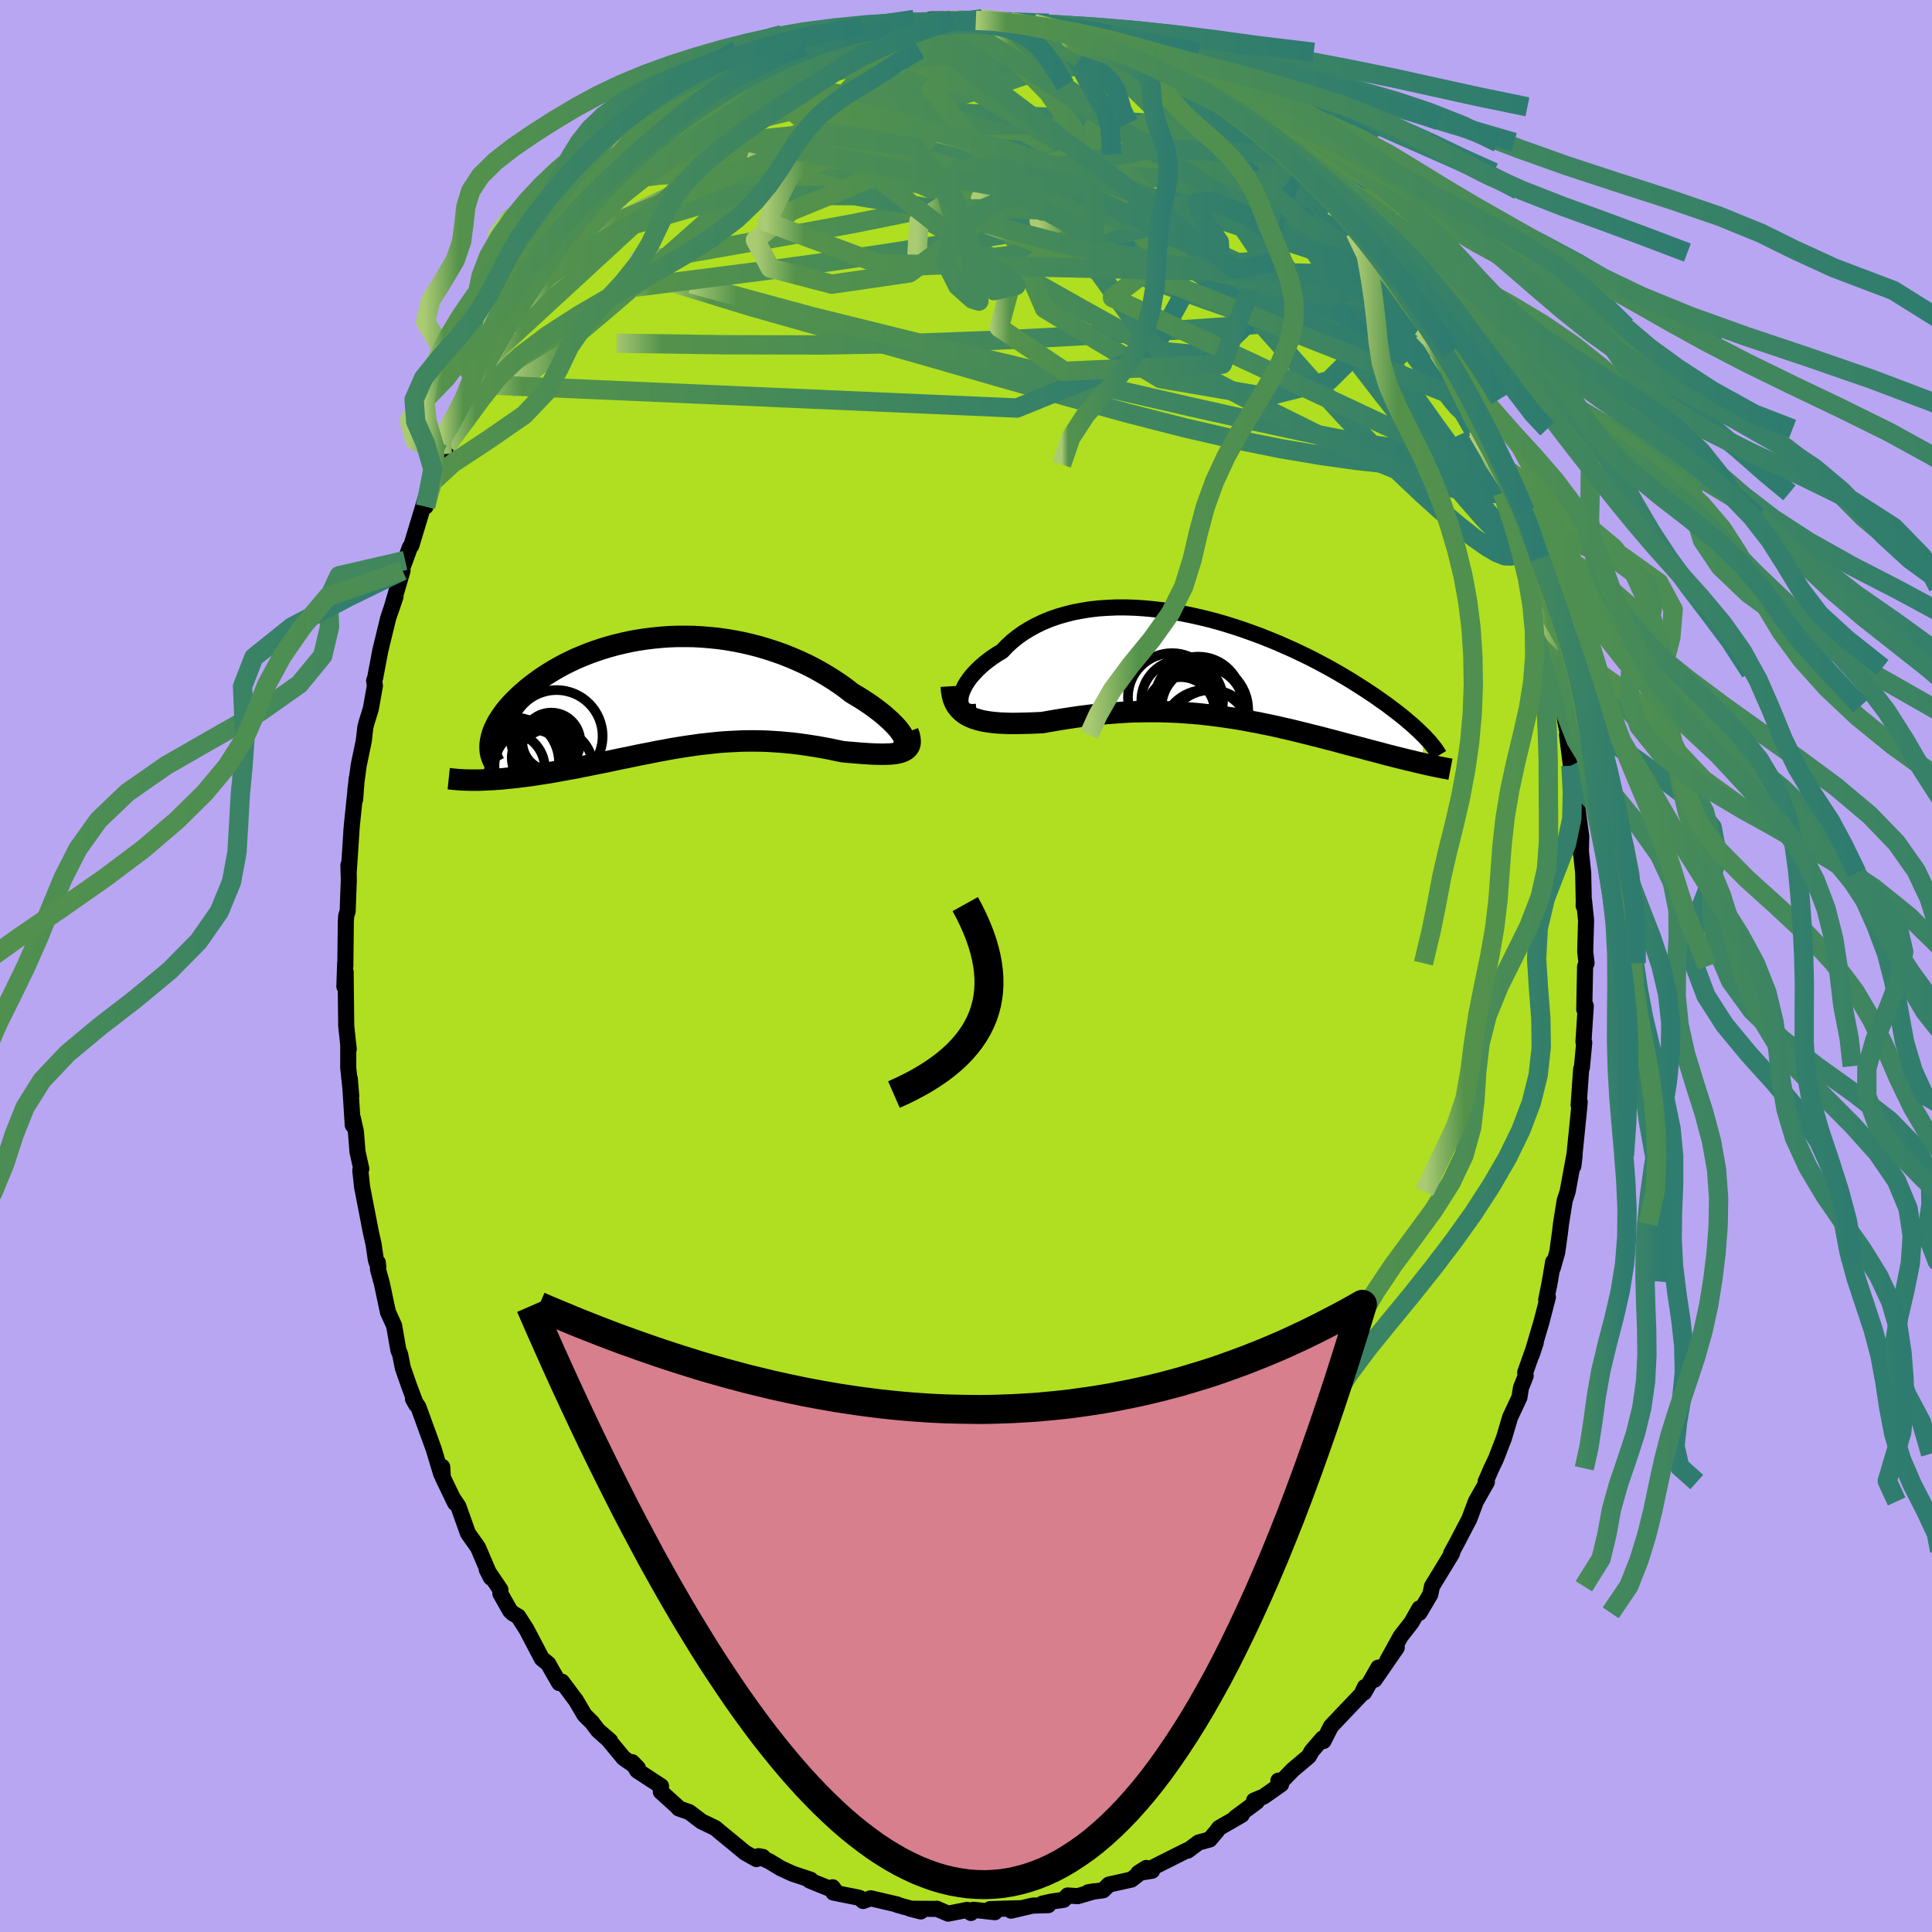 <svg xmlns="http://www.w3.org/2000/svg" width="500" height="500" viewBox="-100 -100 200 200"><defs><clipPath id="c"><path d="m23.69 4.6-.13-.24-.17-.24-.2-.27-.24-.27-.28-.29-.3-.3-.34-.3-.36-.32-.39-.31-.42-.32-.45-.33-.47-.32-.49-.32-.52-.32-.54-.32-.59-.46-.62-.45-.66-.44-.67-.42-.7-.41-.72-.4-.75-.38-.76-.35-.78-.34-.8-.32-.81-.29-.82-.27-.83-.25-.85-.22-.85-.2-.85-.17-.86-.15-.86-.12-.86-.09-.86-.07-.86-.05-.85-.01H.33l-.84.03-.83.06-.82.08-.81.1-.79.12-.78.14-.77.17-.75.18-.73.2-.72.22-.69.23-.68.25-.65.26-.64.27-.61.29-.59.29-.57.31-.54.31-.52.32-.5.32-.48.33-.45.33-.43.33-.41.33-.38.33-.37.33-.34.33-.32.32-.3.32-.28.32-.26.32-.23.32-.22.32-.2.31-.18.3-.15.31-.14.29-.12.3-.09.28-.08.29-.06.27-.95 4.14.4-.02.41-.02.42-.02.43-.03.44-.03.45-.05.45-.04.47-.05.48-.06.48-.06.49-.06.5-.07.5-.08.51-.08.52-.08.53-.09.54-.1.55-.1.56-.1.57-.1.57-.12.58-.11.58-.12.59-.12.6-.12.6-.12.61-.13.6-.13.62-.12.61-.13.62-.13.62-.12.62-.12.62-.13.63-.11.62-.12.63-.11.63-.1.63-.1.63-.09.63-.09.63-.07.64-.07.63-.07.64-.05.64-.04.63-.03.64-.03.65-.01h.64l.64.01.65.02.65.04.65.04.65.06.65.06.65.08.65.09.66.1.65.1.65.12.65.12.65.14.64.13.5.05.5.04.48.04.47.04.46.03.45.03.43.02.42.01.4.01.39-.01.36-.01.34-.03.32-.04.29-.06.27-.07"/></clipPath><clipPath id="b"><path d="m-25.75 3.27.05-.29.09-.3.13-.32.16-.32.19-.34.23-.34.26-.34.3-.34.32-.34.36-.34.39-.34.42-.33.44-.32.47-.31.5-.3.49-.52.53-.49.57-.46.61-.43.65-.4.68-.37.71-.34.75-.31.78-.27.8-.23.83-.21.85-.16.87-.14.89-.1.91-.06.92-.04h.94l.94.03.95.06.96.09.96.11.96.14.96.17.96.19.95.21.95.23.94.25.92.27.92.29.9.3.89.32.87.32.85.34.83.34.82.36.79.35.78.37.75.36.73.37.7.37.69.37.66.37.64.37.61.36.59.36.57.36.55.35.52.34.51.34.48.33.46.33.45.31.42.32.41.31.39.3.37.29.35.29.33.28.32.27.3.27.28.26.27.25.24.24.24.23-.33 2.78-.35-.08-.37-.09-.37-.09-.39-.09-.39-.1-.41-.1-.41-.1-.42-.11-.44-.11-.44-.12-.45-.12-.46-.12-.47-.12-.47-.13-.49-.13-.5-.13-.51-.13-.52-.14-.53-.14-.54-.15-.55-.14-.57-.15-.57-.15-.58-.14-.59-.15-.6-.15-.61-.15-.62-.15-.63-.14-.63-.15-.64-.14-.65-.13-.66-.14-.67-.12-.67-.13-.68-.12-.68-.11-.7-.1-.69-.1-.71-.09-.7-.08-.72-.08-.72-.06-.72-.05-.72-.05-.73-.03-.74-.03-.73-.01h-.74l-.74.01-.74.01-.75.03-.74.05-.75.05-.74.06-.75.07-.74.08-.74.09-.74.1-.74.11-.72.11-.73.12-.72.12-.71.13-.59.03-.57.02-.57.02-.56.01-.55.01h-.54l-.52-.02-.51-.02-.49-.04-.47-.05-.46-.07-.44-.08-.41-.11-.4-.12-.37-.15"/></clipPath><linearGradient id="d" x1="0%" x2="100%" y1="0%" y2="0%"><stop offset="0%" style="stop-color:#abcb73;stop-opacity:1"/><stop offset="6.1%" style="stop-color:#54924b;stop-opacity:1"/><stop offset="100%" style="stop-color:#2e7c70;stop-opacity:1"/></linearGradient><filter id="a"><feTurbulence baseFrequency=".05" numOctaves="3" result="noise" type="noise"/><feDisplacementMap in="SourceGraphic" in2="noise" scale="2"/></filter></defs><rect width="100%" height="100%" x="-100" y="-100" fill="#B9A6F2"/><path fill="#AFDF20" stroke="#000" stroke-linejoin="round" stroke-width="1.667" d="m64.24-.29-.15.33L64 4.49l.16-.36-.24 3.71.08.09-.23 2.44-.02.18-.07.13-.26 3.71.11-.31-.06.68-.6 5.96.13-1.07-.05.07-.67 3.64-.3.91-.39 2.44-.09.78-.29 2.12-.46 1.63.03-.6-.34 2.03-.38 1.91.18-.3-.67 2.57-1 3.39.41-1.25-1.09 3.08.05.35-.49 1.24-.16 1-.96 2.05-.64 2.15-.63 1.64-.19.49-.48 1.01-.6 1.38.13.04-1.14 2.01-.67 1.8-1.32 2.53-.57 1.04.17-.25-.09.28-2.06 3.38-.18.85-1.12 1.9v-.46l-.82 1.45-1.13 1.45-1.37 2.49.97-1.33-2.29 3.32.38-1.25-1.47 2.58.09-.58-.37.77-1.73 1.81-1.42 1.5-.77 1.52-.09-.27-1.13 1.31-.3.54-1.66 1.4-1.44 1.48-.05-.36.28.38-1.81 1.27-.99.41.28.13-2.2 1.63.64-.27-2.34 1.35-.26.35-.71.84-1.16.32-1.12.84-.06-.04-3.55 1.78-.08.34-1.42.23.82-.52-1.53 1.2-2.34.52-.59.59-1.56.21.66-.11-1.73.51-1.05-.07-.41.45-1.26.18-.94.21.61.16-1.63.05-2.23.52.83-.25-3 .09.5.32-2.21-.25-.27.33-.39-.32-1.97.39-1.18-.51-.11.02-2.64-.02 1.1.28-2.43-.68-.01-.04-2.75-.64-.78.28-.33-.3-.15-.05-2.6-.52-.08-.55.28.38-2.64-1.07.09-.09-1.91-.64-1.21-.56-1.15-.7-1.13-.54.45.08-.66.22-1.18-.66-1.39-1.15-1.14-.93-.55-.47-1.42-.68-1.28-.97-1.08-.38-.18-.21-1.68-1.52.02-.58-2.46-1.61-.53-.87.58.59-1.46-1.01-1.59-1.92-1.04-.93 1.23 1.06-1.26-1.09-.63-.83-.76-.75-.88-1.5-1.46-1.95-.28.14-.76-1.32-.38-.68-.66-.53-1.59-3.03-.85-1.33-.54-.31-.31-.29-1-1.77v-.41l-1.41-2.08.43.84-1.34-3.13-1.04-1.47-.99-2.78-.62-.92.29.58-1.28-2.65-.06-1.1-.1.76-.78-2.59-.4-1.1-1.19-3.27-.56-.83.33.59-.71-1.89-.67-1.92-.28-1.4-.18-.44-.44-2.53-.64-1.4-.63-2.97-.4-1.46-.02-.71.05.46-.25-.72-.24-1.65-.27-1.18-.92-4.75-.18-1.7.1-.15-.39-1.77-.17-2.1-.31-1.37-.01.72-.31-4.84.15 1.82-.31-2.91V8.07l.05.55-.27-2.52.01.01-.06-5.51-.13 1.53.08-2.41.02.31.05-4.58.04-.66.15-.46.12-3.26-.04-1.53.02.91.26-3.95.03-.54.06-.69.49-4.71-.17 2.21.03-1 .34-2.54.53-2.54.16-1.41.11-.43.46-1.49.42-2.37-.08-.52.11-.32.53-2.81.8-3.29.09-.29.68-1.99-.46 1.37 1.19-4.07-.3.43.57-1.48.49-1.36.15-.18 1.66-5.49-.18 1.44.92-2.74.81-2.67-.65 1.78 1.13-2.72.5-1.05.99-1.64.29-.84.28-.8 1.1-1.95 1.09-2.71-.17.63.49-.38.75-2.22.76-.6.8-1.36.76-1.6.26-.31 1.28-1.52 1.15-1.58-.59.51 2.2-2.99-.16-.37.56-.63.58-.52 1.13-1.67 2.34-2.45-.34.29.57-.12 1.5-1.58 1.18-1.13-.35.1 1.44-1.14h-.3l1.23-.53 2.15-2.22.31-.26-.42.44 2.26-1.76.72-.85 1.29-.71 1.42-.9-.35-.17 1.56-.78v.04l1.03-.69 2.2-1.19.77-.27-.93.7 3.08-1.64.49.1.98-.8-.27.18 2.88-.8-1.56.42 2.57-.85.19-.34 1.82-.52 1.57.06.57-.23.81-.07 1.37-.32 1.65-.09.61-.39 2.17-.02-1.03.32 1.73-.23 2.14.1-.35-.07.52-.17.98.16.78.25 1.29-.08 2.42.14.38.25 2.11.32-.46.23 2.02.36-.62-.29 1.19.54.35.03 2.37.89.07.02 2.59.72-.42-.07 1.42.45-.24.16 3.12 1.4-.21.1.24-.2 2.53 1.51.93.55-.53-.4.97.75 1.47.64.72.69.25-.01 1.54 1.44.75.27 1.96 1.98.29.03 1.27 1.22.66.61.43.59 1 .65 1.53 1.84 1.11.9.05.68 1.04.91.98.83 1.08 1.47-.67-.45 1.2.99.51 1.14 1.26 1.58 1.7 2.38-1-1.62 1.17 2.32 1.91 2.98.28.47.18-.29.64.87.73 1.57.99 1.75-.45-1.04.63 1.91 1.33 2.28 1.37 2.84.19.5.06-.25.7 1.67.77 2.01.28 1.26 1.09 2.62-.26-.94.78 1.93.24.52.33.99.93 3.33-.1-.14 1.1 3.11-.09.08.68 1.94.48 1.5.35 1.64-.26-.69.99 4.36-.08-.48.22 1.25.71 2.75.2 1.57.45 2.31-.27-.93.4 3.2.2.19.17 2.01.15 1.03.55 4.09-.04 1.73-.17-2.03.18 1.9.23 2.18.06 2.9-.01.52.04-.55.21 2.05-.09 3.24.14 1.19-.15.33" filter="url(#a)"/><path fill="#fff" d="m-25.75 3.27.05-.29.09-.3.13-.32.16-.32.19-.34.23-.34.26-.34.3-.34.32-.34.36-.34.39-.34.42-.33.44-.32.47-.31.5-.3.49-.52.53-.49.57-.46.61-.43.65-.4.68-.37.71-.34.75-.31.78-.27.8-.23.83-.21.85-.16.87-.14.89-.1.91-.06.92-.04h.94l.94.03.95.06.96.09.96.11.96.14.96.17.96.19.95.21.95.23.94.25.92.27.92.29.9.3.89.32.87.32.85.34.83.34.82.36.79.35.78.37.75.36.73.37.7.37.69.37.66.37.64.37.61.36.59.36.57.36.55.35.52.34.51.34.48.33.46.33.45.31.42.32.41.31.39.3.37.29.35.29.33.28.32.27.3.27.28.26.27.25.24.24.24.23-.33 2.78-.35-.08-.37-.09-.37-.09-.39-.09-.39-.1-.41-.1-.41-.1-.42-.11-.44-.11-.44-.12-.45-.12-.46-.12-.47-.12-.47-.13-.49-.13-.5-.13-.51-.13-.52-.14-.53-.14-.54-.15-.55-.14-.57-.15-.57-.15-.58-.14-.59-.15-.6-.15-.61-.15-.62-.15-.63-.14-.63-.15-.64-.14-.65-.13-.66-.14-.67-.12-.67-.13-.68-.12-.68-.11-.7-.1-.69-.1-.71-.09-.7-.08-.72-.08-.72-.06-.72-.05-.72-.05-.73-.03-.74-.03-.73-.01h-.74l-.74.01-.74.01-.75.03-.74.05-.75.05-.74.06-.75.07-.74.08-.74.09-.74.1-.74.11-.72.11-.73.12-.72.12-.71.13-.59.03-.57.02-.57.02-.56.01-.55.01h-.54l-.52-.02-.51-.02-.49-.04-.47-.05-.46-.07-.44-.08-.41-.11-.4-.12-.37-.15" filter="url(#a)" transform="translate(25.18 -30.99)"/><path fill="#fff" d="m23.69 4.6-.13-.24-.17-.24-.2-.27-.24-.27-.28-.29-.3-.3-.34-.3-.36-.32-.39-.31-.42-.32-.45-.33-.47-.32-.49-.32-.52-.32-.54-.32-.59-.46-.62-.45-.66-.44-.67-.42-.7-.41-.72-.4-.75-.38-.76-.35-.78-.34-.8-.32-.81-.29-.82-.27-.83-.25-.85-.22-.85-.2-.85-.17-.86-.15-.86-.12-.86-.09-.86-.07-.86-.05-.85-.01H.33l-.84.03-.83.06-.82.08-.81.1-.79.12-.78.14-.77.17-.75.18-.73.2-.72.22-.69.23-.68.25-.65.26-.64.27-.61.29-.59.29-.57.31-.54.31-.52.32-.5.32-.48.33-.45.33-.43.33-.41.33-.38.33-.37.33-.34.33-.32.32-.3.32-.28.32-.26.32-.23.32-.22.32-.2.31-.18.3-.15.31-.14.29-.12.3-.09.28-.08.29-.06.27-.95 4.14.4-.02.41-.02.42-.02.43-.03.44-.03.45-.05.45-.04.47-.05.48-.06.48-.06.49-.06.5-.07.5-.08.51-.08.52-.08.53-.09.54-.1.55-.1.56-.1.57-.1.57-.12.58-.11.58-.12.59-.12.6-.12.6-.12.61-.13.6-.13.62-.12.61-.13.62-.13.62-.12.62-.12.62-.13.63-.11.62-.12.63-.11.63-.1.63-.1.63-.09.63-.09.63-.07.64-.07.63-.07.64-.05.64-.04.63-.03.64-.03.65-.01h.64l.64.01.65.02.65.04.65.04.65.06.65.06.65.08.65.09.66.1.65.1.65.12.65.12.65.14.64.13.5.05.5.04.48.04.47.04.46.03.45.03.43.02.42.01.4.01.39-.01.36-.01.34-.03.32-.04.29-.06.27-.07" filter="url(#a)" transform="translate(-30.21 -28.39)"/><g fill="none" stroke="#000" transform="translate(25.18 -30.99)"><path stroke-linejoin="round" stroke-width="1.667" d="m-24.09 4.67-.35.03-.31-.01-.26-.06-.23-.1-.18-.14-.15-.17-.1-.2-.06-.22-.03-.26.01-.27.05-.29.09-.3.13-.32.16-.32.19-.34.23-.34.26-.34.3-.34.32-.34.36-.34.39-.34.42-.33.44-.32.47-.31.5-.3.49-.52.53-.49.57-.46.61-.43.65-.4.68-.37.71-.34.75-.31.78-.27.8-.23.83-.21.85-.16.87-.14.89-.1.91-.06.92-.04h.94l.94.03.95.06.96.09.96.11.96.14.96.17.96.19.95.21.95.23.94.25.92.27.92.29.9.3.89.32.87.32.85.34.83.34.82.36.79.35.78.37.75.36.73.37.7.37.69.37.66.37.64.37.61.36.59.36.57.36.55.35.52.34.51.34.48.33.46.33.45.31.42.32.41.31.39.3.37.29.35.29.33.28.32.27.3.27.28.26.27.25.24.24.24.23.21.23.21.22.18.21.17.21.16.2.15.19.13.18.12.18.1.16.1.17" filter="url(#a)"/><path stroke-linejoin="round" stroke-width="2.222" d="m-26.7 2.03.03.49.08.45.11.41.16.37.18.32.23.29.26.26.28.23.32.2.34.17.37.15.4.12.41.11.44.08.46.07.47.05.49.04.51.02.52.02h.54l.55-.01.56-.01.57-.02.57-.02.59-.03.71-.13.72-.12.73-.12.72-.11.74-.11.74-.1.74-.09.74-.08.75-.07.74-.06.75-.05.74-.05.75-.03.74-.01.74-.01h.74l.73.01.74.03.73.03.72.05.72.05.72.06.72.08.7.08.71.09.69.1.7.1.68.11.68.12.67.13.67.12.66.14.65.13.64.14.63.15.63.14.62.15.61.15.6.15.59.15.58.14.57.15.57.15.55.14.54.15.53.14.52.14.51.13.5.13.49.13.47.13.47.12.46.12.45.12.44.12.44.11.42.11.41.1.41.1.39.1.39.09.37.09.37.09.35.08.35.08.34.08.32.07.32.07.31.06.29.06.29.06.28.05.27.05.26.05" filter="url(#a)"/><circle cx="-2.801" cy="3.516" r="4.23" clip-path="url(#b)" filter="url(#a)"/><circle cx="-2.966" cy="4.606" r="3.524" clip-path="url(#b)" filter="url(#a)"/><circle cx="-3.851" cy="3.166" r="4.562" clip-path="url(#b)" filter="url(#a)"/><circle cx="-.836" cy="4.481" r="4.868" clip-path="url(#b)" filter="url(#a)"/><circle cx="-.676" cy="4.266" r="4.27" clip-path="url(#b)" filter="url(#a)"/><circle cx=".164" cy="6.911" r="4.492" clip-path="url(#b)" filter="url(#a)"/><circle cx="-2.351" cy="3.861" r="3.33" clip-path="url(#b)" filter="url(#a)"/><circle cx="-1.131" cy="3.456" r="4.49" clip-path="url(#b)" filter="url(#a)"/><circle cx="-.826" cy="4.761" r="4.79" clip-path="url(#b)" filter="url(#a)"/><circle cx="-.341" cy="7.001" r="4.604" clip-path="url(#b)" filter="url(#a)"/></g><g fill="none" stroke="#000" transform="translate(-30.21 -28.39)"><path stroke-linejoin="round" stroke-width="2.222" d="m22.65 5.48.32.07.26.02.22-.02.17-.05.12-.08.08-.11.03-.14-.01-.17-.05-.19-.1-.21-.13-.24-.17-.24-.2-.27-.24-.27-.28-.29-.3-.3-.34-.3-.36-.32-.39-.31-.42-.32-.45-.33-.47-.32-.49-.32-.52-.32-.54-.32-.59-.46-.62-.45-.66-.44-.67-.42-.7-.41-.72-.4-.75-.38-.76-.35-.78-.34-.8-.32-.81-.29-.82-.27-.83-.25-.85-.22-.85-.2-.85-.17-.86-.15-.86-.12-.86-.09-.86-.07-.86-.05-.85-.01H.33l-.84.03-.83.06-.82.08-.81.1-.79.12-.78.14-.77.17-.75.18-.73.2-.72.22-.69.23-.68.25-.65.26-.64.27-.61.29-.59.29-.57.31-.54.31-.52.32-.5.32-.48.33-.45.33-.43.33-.41.33-.38.33-.37.33-.34.33-.32.32-.3.32-.28.32-.26.32-.23.32-.22.32-.2.31-.18.3-.15.31-.14.29-.12.3-.09.28-.08.29-.06.27-.04.27-.03.26v.26l.01.25.03.24.05.23.07.23.08.22.1.21.11.21" filter="url(#a)"/><path stroke-linejoin="round" stroke-width="2.222" d="m24.2 4.15.13.35.07.32.03.27-.01.25-.06.22-.1.18-.14.16-.17.14-.21.11-.23.1-.27.07-.29.06-.32.04-.34.03-.36.01-.39.01-.4-.01-.42-.01-.43-.02-.45-.03-.46-.03-.47-.04-.48-.04-.5-.04-.5-.05-.64-.13-.65-.14-.65-.12-.65-.12-.65-.1-.66-.1-.65-.09-.65-.08-.65-.06-.65-.06-.65-.04-.65-.04-.65-.02-.64-.01H7.7l-.65.01-.64.03-.63.03-.64.04-.64.05-.63.07-.64.07-.63.07-.63.09-.63.09-.63.1-.63.1-.63.11-.62.12-.63.11-.62.13-.62.12-.62.12-.62.13-.61.13-.62.12-.6.13-.61.13-.6.12-.6.12-.59.12-.58.12-.58.11-.57.12-.57.1-.56.1-.55.1-.54.1-.53.09-.52.08-.51.08-.5.08-.5.07-.49.06-.48.06-.48.06-.47.05-.45.04-.45.05-.44.03-.43.03-.42.02-.41.02-.4.02-.38.01h-.75l-.36-.01-.34-.01-.34-.02-.32-.02-.32-.03-.3-.03-.29-.03" filter="url(#a)"/><circle cx="-12.177" cy="4.594" r="4.768" clip-path="url(#c)" filter="url(#a)"/><circle cx="-13.567" cy="6.764" r="3.186" clip-path="url(#c)" filter="url(#a)"/><circle cx="-13.597" cy="6.844" r="3.216" clip-path="url(#c)" filter="url(#a)"/><circle cx="-16.567" cy="7.319" r="4.644" clip-path="url(#c)" filter="url(#a)"/><circle cx="-12.537" cy="7.889" r="4.14" clip-path="url(#c)" filter="url(#a)"/><circle cx="-14.802" cy="7.689" r="3.804" clip-path="url(#c)" filter="url(#a)"/><circle cx="-12.722" cy="5.164" r="3.004" clip-path="url(#c)" filter="url(#a)"/><circle cx="-14.992" cy="8.104" r="4.6" clip-path="url(#c)" filter="url(#a)"/><circle cx="-13.412" cy="5.729" r="3.062" clip-path="url(#c)" filter="url(#a)"/><circle cx="-17.112" cy="7.934" r="3.726" clip-path="url(#c)" filter="url(#a)"/></g><g fill="none" stroke="url(#d)" stroke-linejoin="round" stroke-width="2"><path d="m11.06-96.43-.14-.03.28.25.34.37.2.44-.1.48-.48.5-.92.54-1.37.62-1.82.71-2.31.81-2.81.89-3.35.97-3.92 1.04-4.55 1.12-5.24 1.22-5.9 1.27-6.44 1.29M-2.5-97.69l1.53-.11.97-.02.46.03.17.1v.18l-.16.26-.38.35-.71.43-1.17.52-1.72.63-2.34.72-2.93.81-3.48.88-3.99.96-4.51 1.11m35.18-4.4 1.7.57 1.13.61 1.2.82 1.39 1.05 1.55 1.22 1.64 1.32 1.7 1.41 1.72 1.46 1.71 1.5 1.69 1.51 1.66 1.51 1.64 1.48 1.62 1.47 1.6 1.47 1.57 1.46 1.51 1.44 1.41 1.39 1.26 1.29 1.05 1.09.73.69.25-.07m8.77 15.2.09.33-.06.93-.39.99-.82.78-1.3.47-1.76.16-2.25-.06-2.72-.22-3.21-.36-3.69-.51-4.2-.71-4.72-.95-5.28-1.22-5.86-1.5L10.29-59l-7.1-2.02-7.77-2.24-8.46-2.39-9.12-2.58-9.68-2.97" filter="url(#a)"/><path d="m-33.34-83.55.48-.28 1.51-.71 1.98-.83 2.25-.78 2.55-.74 2.86-.76 3.15-.76 3.36-.73 3.52-.67 3.61-.59 3.7-.54 3.75-.52 3.8-.52 3.81-.53 3.71-.53 3.48-.57m33.95 28.45.68 1.37.51 1 .47.96.51 1.09.51 1.11.44.96.27.69.11.41-.07.16-.23-.08-.4-.36-.58-.68-.78-1.03-1-1.42-1.24-1.8-1.5-2.2-1.79-2.64-2.13-3.15-2.49-3.73-2.81-4.26M23.85-91.02l.86.69.5.63.06.65-.34.72-.69.82-1.08.9-1.54.95-2.06.95-2.62.97-3.21.98-3.81 1.03-4.42 1.11-5.05 1.2-5.69 1.27-6.36 1.28-7.01 1.29-7.69 1.36-8.41 1.47m61-16.88.66.56.82.65 1 .79 1.05.86.98.82.81.69.58.51.32.32.06.11-.21-.1-.5-.33-.84-.59-1.25-.92-1.67-1.27-1.95-1.55" filter="url(#a)"/><path d="m-34.43-82.51.3-.2.99-.4 1.45-.46 1.84-.5 2.13-.49 2.35-.44 2.57-.39 2.78-.35 2.97-.3 3.12-.24 3.24-.14 3.34-.07 3.42.01 3.5.05 3.56.06 3.61.05 3.6.06 3.58.05 3.57.06 3.54.1 3.49.13 3.43.19m-4.1-5.29 1.06.72 1.09.71 1.04.74 1.06.82 1.12.91 1.14.95 1.11.95 1.02.9.9.8.77.7.63.58.47.46.32.31.12.16-.09-.05-.34-.27-.63-.54-.95-.85-1.31-1.16-1.65-1.47-1.88-1.67m14.4 15.05.63 1.24-.31.76-.8.94-1.38.94-2.09.75-2.86.55-3.62.43-4.38.38-5.14.36-5.93.36-6.71.39-7.54.39-8.4.32-9.32.17-10.3-.02-11.27-.16" filter="url(#a)"/><path d="m-16.12-94.86 1.56-.45.78-.26.75-.26.76-.2.68-.1.5.04.27.17.02.3-.24.44-.53.57-.86.74-1.22.91-1.6 1.09-1.97 1.25-2.36 1.42-2.8 1.61-3.27 1.84-3.74 2.03-4.02 2.04" filter="url(#a)"/><path d="m-30.26-86.3.43-.14 1.08-.33 1.69-.5 2.09-.51 2.31-.42 2.49-.29 2.66-.15 2.84-.05 3.04.02 3.23.08 3.39.11 3.5.15 3.56.16 3.6.17 3.61.17 3.61.19 3.59.23 3.55.26 3.48.23 3.3.11" filter="url(#a)"/><path d="m-25.03-90.51 1.3-.43 1.54-.15 2.04-.02 2.47.15 2.81.38 3.13.56 3.44.73 3.71.89 3.95 1.02 4.13 1.13 4.31 1.22 4.46 1.25 4.62 1.29 4.74 1.32 4.8 1.31 4.76 1.27 4.65 1.26m-43.1-19.86 1.34-.25 1.25-.19 1.07-.13.9-.06.76-.02.6.01.42.03.21.05-.02.09-.23.13-.46.18-.7.25-.98.31-1.33.36-1.73.4-2.18.43-2.62.44-3.01.47" filter="url(#a)"/><path d="m54.73-50.66.65 1.51.34.74.24.68.2.71.13.7.04.62-.06.45-.19.19-.34-.1-.52-.42-.71-.78-.92-1.14-1.14-1.51-1.36-1.89-1.58-2.28-1.81-2.68-2.05-3.12-2.34-3.61-2.67-4.18-3.03-4.79-3.38-5.39-3.63-5.88m-64.24-.72 1.36-.92 1.23-1.02 1.04-.85 1-.8 1.05-.8 1.04-.8.97-.73.83-.62.67-.48.51-.36.37-.23.21-.1.01.07-.25.26-.56.48-.88.7-1.18.89-1.46 1.05-1.88 1.39" filter="url(#a)"/><path d="m-33.64-83.55 1.29-.87 1.08-.91.76-.66.59-.48.48-.36.33-.2.08.03-.28.35-.7.74-1.14 1.17-1.55 1.58-1.91 1.94-2.28 2.34-2.89 3.03m96.12 28.8.24.73.24 1.08.14 1.08-.01.86-.18.58-.38.28-.59-.02-.82-.32-1.06-.62-1.31-.92-1.56-1.22-1.82-1.54-2.09-1.88-2.35-2.23-2.63-2.62-2.91-3.05-3.21-3.5-3.53-3.96-3.91-4.41-4.33-4.85-4.81-5.3-5.32-5.75-5.74-6.28m3.23-5.27.82.24 1.06.37.93.32.71.28.47.24.25.23.05.23-.18.19-.44.16-.77.09-1.14.03-1.57-.04-2.01-.12-2.47-.19-2.93-.27-3.42-.34-3.98-.41-4.54-.44" filter="url(#a)"/><path d="m-2.5-97.69 1.52-.1.9.04.37.13.07.25-.1.38-.25.51-.45.65-.73.79-1.12.92-1.58 1.08-2.09 1.22-2.62 1.38-3.14 1.55-3.66 1.76-4.18 2.02-4.76 2.35-5.35 2.64-5.89 2.74m69.72-5.43 1.09.95 1.09 1.13.93 1.03.81.91.71.82.61.71.5.61.4.52.3.43.18.34.06.22-.1.06-.29-.13-.52-.37-.78-.67-1.08-1-1.41-1.38-1.73-1.73-2.01-2.03-2.27-2.29-2.61-2.61m28.54 40.76.31 1.25.07 1.02-.26.44-.61-.18-1-.81-1.42-1.45-1.87-2.13-2.35-2.84-2.88-3.59-3.44-4.37-4.01-5.2-4.62-6.09-5.28-7.04-5.93-8.01" filter="url(#a)"/><path d="m52.92-55.35-.11.25-.67.72-1.43.68-2.27.34-3.18-.12-4.1-.6-5.06-.98-6.02-1.3-7.02-1.57-8.05-1.85-9.14-2.15-10.3-2.45-11.47-2.84-12.54-3.4" filter="url(#a)"/><path d="m52.98-55.6.65 1.63.53 1.51.42 1.22.28.89.15.59.04.4-.06.27-.19.13-.32-.04-.48-.29-.65-.59-.86-.94-1.07-1.32-1.31-1.71-1.54-2.12-1.8-2.53-2.08-2.98-2.38-3.45-2.69-3.95-3.01-4.45-3.26-4.92-3.43-5.4m-46.04-11.21 1.6-.46.86-.3.89-.33.96-.3.92-.24.8-.15.63-.08.43.01.2.08-.07.16-.38.27-.74.39-1.12.51-1.51.65-1.89.76-2.26.87-2.63.98-3 1.14" filter="url(#a)"/><path d="m54.73-50.66.44 1.37-.32.37-.85.04-1.37-.15-1.89-.36-2.46-.67-3.08-1.07-3.72-1.52-4.42-2.03-5.12-2.54-5.87-3.08-6.65-3.6-7.44-4.12-8.21-4.64-8.93-5.24-9.59-5.88M-.77-97.92l1.34.05h.77l.76.03.93.07 1.07.11 1.14.11 1.06.12.85.12.53.09.14.06-.24.02-.59-.03-.87-.07-1.08-.09-1.3-.11-1.7-.17M-20.4-92.7l2.2-1.04 1.45-.52 1.27-.33 1.32-.25 1.45-.21 1.58-.21 1.71-.19 1.82-.18 1.88-.16 1.89-.13 1.85-.1 1.79-.09 1.71-.07 1.61-.07 1.46-.06 1.28-.04 1.07-.05.85-.06.65-.08.48-.09.38-.06.22-.02m39.34 33.12.58 1.03.44.89.61 1.28.71 1.45.66 1.34.5 1.05.34.74.19.5.06.27h-.08l-.25-.33-.44-.73-.66-1.16-.92-1.62-1.22-2.18-1.55-2.83-1.7-3.33" filter="url(#a)"/><path d="m-37.11-79.8 1.55-1.18 1.81-.64 2.24-.27 2.83-.08 3.46.02 4.07.1 4.59.17 5.04.25 5.44.34 5.81.4 6.17.46 6.44.52 6.62.59 6.82.73 7.18 1.07m-65.37-6.76 1.48-1.47.97-.81 1.03-.75 1.2-.83 1.3-.88 1.3-.86 1.23-.79 1.15-.71 1.06-.65 1-.58.92-.51.83-.45.72-.37.58-.29.4-.2.19-.09-.07.02-.36.16-.64.27-.89.37-1.24.52" filter="url(#a)"/><path d="m40.28-75.98.88 1 .59 1.07.33.99v.83l-.31.69-.62.57-.94.41-1.29.22-1.67.02-2.06-.16-2.46-.3-2.84-.42-3.24-.51-3.61-.6-4.01-.73-4.44-.88-4.93-1.09-5.47-1.29-6.04-1.47-6.59-1.61-7.03-1.85-7.3-2.3" filter="url(#a)"/><path d="m45.12-69.19 1.13 1.87.21.67-.32.21-.72.03-1.12-.09-1.57-.26-2.02-.42-2.49-.61-2.99-.82-3.53-1.12-4.13-1.51-4.74-1.95-5.38-2.34-6.03-2.7-6.75-3.03-7.54-3.42-8.32-3.91m-3.61-6.65 1.76-.62 1.16-.35.93-.14.74.04.53.18.35.3.15.45-.07.6-.32.77-.6.96-.9 1.17-1.22 1.36-1.52 1.58-1.85 1.79-2.16 2.01-2.46 2.23-2.74 2.47-3.05 2.71-3.38 3-3.8 3.34-4.27 3.67-4.72 3.95-5.18 4.18" filter="url(#a)"/><path d="m47.31-65.74.17.07.03.47-.3.49-.7.34-1.09.21-1.46.1-1.87-.06-2.35-.32-2.88-.65-3.45-.99-4.05-1.32-4.64-1.62-5.24-1.92-5.88-2.27-6.54-2.65-7.19-3.03-7.77-3.43-8.29-3.79m-14.07-.19.27-.2.62-.46.92-.72 1-.77.88-.66.67-.49.41-.28.17-.08-.05.12-.29.33-.59.57-.97.84-1.37 1.13-1.71 1.35-2.01 1.53m72.59 8.11.94 1 .76 1.08.61.98.39.8.18.64-.01.48-.24.28-.49.03-.78-.24-1.06-.49-1.33-.72-1.61-.92-1.89-1.12-2.2-1.32-2.54-1.56-2.97-1.87-3.45-2.23-3.96-2.63-4.42-3.01-4.79-3.36-5.08-3.7m-25.81.46.34.04 1.35-.41 1.53-.39 1.57-.32 1.64-.24 1.75-.21 1.87-.19 1.97-.2 2.04-.19 2.08-.17 2.06-.15 1.99-.11 1.87-.1 1.72-.09 1.52-.09 1.27-.11 1.02-.12.82-.1.84-.05" filter="url(#a)"/><path d="m28.8-87.51.87.68.68.89.28.82-.1.77-.46.76-.79.78-1.13.82-1.49.84-1.9.83-2.35.81-2.83.78-3.34.76-3.84.76-4.36.78-4.84.82-5.32.87-5.79.92-6.31.93-6.87.94-7.49.96-8.15 1.03" filter="url(#a)"/><path d="m11.98-96.15 1.75.69 1.44.65 1.38.73 1.4.86 1.46.98 1.55 1.1 1.63 1.19 1.69 1.25 1.7 1.3 1.69 1.32 1.64 1.32 1.58 1.29 1.5 1.25 1.41 1.16 1.33 1.07 1.22.97 1.09.84.93.69.72.5.53.34.48.35" filter="url(#a)"/><path d="m18.01-94.14-6.31 4.75-8.48 9.98 4.91 11.35 12 7.25 10.88 1.87 6.55-1.65 2.76-2.73.34-2.34-1.56-1.86-3.75-2.02-6.14-2.78-7.71-3.52-7.43-3.68-5.17-3.03-2.19-1.87-.54-.68-1.49.02-4.01.1-4.62-.14.46-.12 10.77.7 17.42 1.51 2.56-5.92" filter="url(#a)"/><path d="m48.13-65.16.45 4.72-4.83-6.22-1.95-2.32.55 1.3 1.28 2.17 1.04 1.61.15.73-1.4-.22-3.59-1.3-5.9-2.47-7.67-3.54-8.32-4.1-7.8-3.92-6.48-3.07-4.88-1.92-3.53-.95-2.74-.43-2.76-.19-3.66.32-4.92 1.48-5.04 2.84-2.28 2.91-.18 2.27-24.24 15.26" filter="url(#a)"/><path d="m-50.57-60.2 55.84 2.44 13.9-5.66 3.27-5.98-1.53-6.11-3.73-4.79-4.06-2.49-3.49-.53-2.61.22-1.75-.08-.95-.66-.12-.71 1.09.08 2.74 1.49 4.15 2.77 3.86 3.09.67 1.95-4.89-.28L1.44-77.6l-13-2.14-12.33-.09-10.57 3.09-15.02 13.83" filter="url(#a)"/><path d="M-12.04-96.43-.86-91.7l11.37 6.9 5.48 5.66 2.28 3.31 2.35 1.98 3.65 2.2 3.53 2.7 1.16 2.6-2.01 1.96-3.76 1.04-3.19-.29-2.13-2.45-4.03-5.61-9.27-9.11-8.15-9.96 15.21-5.41" filter="url(#a)"/><path d="M51.36-58.69 12.77-73.97l-5.19-3.15 4.52.55 7.78.74 5.87-.74 1.27-2.24-2.96-2.5-4.83-1.25-3.58 1 .1 3.15 3.54 3.95 2.66 2.6-3.54.18-3.25 2.49 39.57 18.53" filter="url(#a)"/><path d="m-23.47-91.25 20.85-3.08L8-92.53l4.27 3.77-.97 3.45-2.33 2.34-.43 1.36 2.01.96 2.73 1.27 1.06 1.88-2.3 2.13-5.58 1.74-6.91.94-5.07.24-.39-.09 5.33-.39 9.45-1.15 9.91-2.4 6.3-3.65.41-4.38-4.21-4.28-2.23-1.75 14.68 7.14" filter="url(#a)"/><path d="M4.59-97.73 2.6-96.45l5.91 6.03 5.13 7.35-.98 4.38-4.75.55-3.78-1.71-.01-1.84 3.66-.55 5.44.9 5.05 1.54 3.33 1.13 1.42.26-.25-.28-2.02-.01-4.21 1-6.05 2.47-5.67 4.03-1.38 5.11 6.75 4.53 16.34-.74 7.63-20.51" filter="url(#a)"/><path d="m43.95-71.51-1.42.94-4.68 1.24-8.31-1.61-7.23-1.77-5.55-.67-5.45.45-6.19.86-6.14.04-4.05-1.76.21-3.36 5.43-3.47L10-82.33l10.36.79 7.83 2.28 3.34 1.82-1.63-1.12-17.92-17.59" filter="url(#a)"/><path d="m33.73-83.4-2.48 3.28-9.18-3.87-8.16-.6-7.74 2.13-4.66 2.98.95 2.79 5.86 2.18 7.47 1.24 5.49-.1 1.5-1.71-2.26-3.14-4-3.77-3.03-3.17-.28-1.63 2.1-.22 2.33.09 1.16-.38 2.62.81 10.14 6.41 15.93 14.05" filter="url(#a)"/><path d="M43.95-71.51 3.69-84.6l-15.55-3.99-5.49-1.03-1.61.33 1.78.61 4.78.64 5.44 1 2.83 1.62-1.75 2.14-5.66 2.44-6.55 2.69-3.71 2.99 1.54 2.91 6.38 1.67 8.03-1.17 6.31-4.64 5.98-5.8 12.88-2.44 13.75.62" filter="url(#a)"/><path d="m43.95-71.51-53.1-1.22-11.47-4.28 2.57-5.16 6.24-2.26 8.42 1.2 9.68 3 8.8 2.7 6 1.21 2.5-.16-.95-.69-4.22-.58-6.93-.38-7.72-.29-4.9.07 1.74 1.12 9.34 2.46 12.85 2.44 8.16-.72-4.61-6.79-27.82-18.17" filter="url(#a)"/><path d="m-22.44-91.94 27.61 21.5-2.27.53-3.43-5.24-1.51-4.74 1.31-2.61 4.24-.28 6.45 1.92 7.2 3.23 6.02 2.93 3.12 1.02-.08-1.26-1.65-2.39-.69-1.73 1.66-.06 3.17 1.24 2.79 1.91 1.2 2.95-4.77.93L-5.9-97.51" filter="url(#a)"/><path d="M-41.95-74.7-14.33-86l9.07 1.25 4.07 5.3 1.58 4.76.25 2.81.07 1.47.39.98.24.6-.66-.2-1.54-1.37-1.22-2.43.73-2.93 3.3-2.72 4.76-1.97 4.1-.74 2.06.87.46 2.4-.08 2.33-1.52-.63-7.55-4.32-34.13-6.02M-2.5-97.69l2.66-.11 1.94.02 2.09.16 2.21.28 2.16.38 2.07.47 2.04.53 2.08.61 2.13.67 2.15.74 2.12.8 2.06.88 2.02.97 2.01 1.06 2.05 1.17 2.11 1.27 2.21 1.38 2.33 1.47 2.43 1.54 2.47 1.59 2.41 1.63 2.23 1.66 1.98 1.71 1.81 1.82 1.89 2.02 2.13 2.18 1.47 1.6" filter="url(#a)"/><path d="m-4.25-97.6 2.07-.23 1.62-.05 1.68.04 1.85.13 2.01.21 2.08.29 2.1.38 2.11.45 2.13.55 2.18.64 2.24.73 2.28.8 2.31.89 2.32.95 2.34 1.03 2.38 1.12 2.46 1.22 2.56 1.33 2.67 1.45 2.75 1.55 2.78 1.65 2.73 1.71L48.04-79l2.52 1.81 2.46 1.85 2.48 1.89 2.56 1.95 2.67 2 2.75 2.07 2.74 2.11 2.66 2.18 2.6 2.28 2.67 2.42 2.9 2.52 3.01 2.51 2.71 2.38 2.47 2.05" filter="url(#a)"/><path d="m-7.27-97.19 2.64-.35 2.16-.21 1.9-.08 1.88.03 1.98.11 2.15.2 2.37.27 2.64.36 2.94.44 3.25.53 3.54.62 3.74.71 3.87.78 3.89.86 3.83.92 3.71 1 3.58 1.07 3.47 1.16 3.47 1.29 3.67 1.42 4.07 1.54 4.66 1.66 5.23 1.72 5.49 1.77 5.16 1.77 4.27 1.74 3.52 1.74 4.08 1.87 6.12 2.32 5.95 3.72" filter="url(#a)"/><path d="m-8.08-97.12 2.07-.34 1.95-.2 1.88-.1 1.84-.01 1.83.06 1.84.15 1.8.24 1.67.34 1.41.42 1.11.5.82.57.61.64.49.7.45.76.44.82.47.9.55.97.65 1.08.65 1.21.43 1.4.12 1.55.07 1.45" filter="url(#a)"/><path d="m-8.08-97.12 2.07-.34 2-.21 2.01-.08 2.05-.01 2.13.08 2.22.17 2.28.26 2.28.36 2.23.45 2.21.52 2.25.6 2.32.67 2.46.73 2.62.81 2.76.89 2.88.98 2.91 1.07L34.47-89l2.74 1.28 2.55 1.37 2.37 1.47 2.28 1.54 2.36 1.6 2.63 1.64 3.03 1.7 3.45 1.77 3.72 1.87 3.73 2 3.58 2.12 3.65 2.14 4.18 1.99 3.53 1.35" filter="url(#a)"/><path d="m-8.08-97.12 2.07-.34 2-.21 1.97-.08 1.96-.01 1.99.07 2.03.17 2.05.26 2.03.35 1.99.44 1.94.52 1.91.59 1.87.66 1.84.73 1.81.8 1.78.87 1.77.96 1.77 1.05 1.8 1.15 1.81 1.27 1.83 1.37 1.83 1.46 1.8 1.54 1.76 1.59 1.69 1.63 1.63 1.65 1.55 1.67 1.54 1.78L43.71-73l2.5 3.11" filter="url(#a)"/><path d="m-10.22-96.95 2.08-.23 2.07-.26 2.04-.18 2.04-.09 2.05-.02 2.11.08 2.18.17 2.25.26 2.31.36 2.34.44 2.36.52 2.37.59 2.37.67 2.32.74 2.28.81 2.21.89 2.18.98 2.19 1.08 2.25 1.17 2.37 1.28 2.5 1.38 2.66 1.46 2.76 1.54 2.83 1.61 2.83 1.65 2.81 1.71 2.79 1.78 2.8 1.88 2.75 1.99 2.64 2.09 2.51 2.13 2.49 2.08 2.56 2.05 3.09 2.5" filter="url(#a)"/><path d="m-10.22-96.95 1.71-.23 2.08-.26 2.09-.18 2.14-.1 2.24-.03 2.42.06 2.59.14 2.67.24 2.6.33 2.45.41 2.28.49 2.22.56 2.31.63 2.58.69 2.95.76 3.4.81 3.86.89 4.26.95 4.51 1.05 4.56 1.19 4.67 1.43 6.37 1.86" filter="url(#a)"/><path d="m-14.8-95.24 2.68-.89 2.39-.57 2.2-.41 2.15-.3 2.09-.19 2.01-.1H.68l1.95.1 1.98.18 2.04.27 2.1.35 2.19.44 2.28.52 2.37.62 2.45.7 2.5.78 2.52.85 2.53.93 2.53 1 2.56 1.09 2.61 1.18 2.69 1.3 2.74 1.42 2.77 1.54 2.72 1.64 2.66 1.72 2.6 1.76 2.61 1.78 2.68 1.79 2.8 1.84 2.92 1.94 2.89 2.1 2.64 2.2 2.22 2.09 1.73 1.98" filter="url(#a)"/><path d="m-14.8-95.24 2.74-.89 2.55-.57 2.36-.41 2.2-.3 2.06-.19 2-.1H1.1l2.02.09 2.06.18 2.09.26 2.15.35 2.21.43 2.3.52 2.4.61 2.47.7 2.5.78 2.48.85 2.41.92 2.34.99 2.29 1.07 2.3 1.17 2.4 1.28 2.57 1.42 2.79 1.53 2.99 1.65 3.08 1.73 3.03 1.77 2.87 1.77 2.75 1.75 2.8 1.74 2.99 1.88 3.13 2.33 3.82 3.72" filter="url(#a)"/><path d="m-13.24-95.66.93-.5 1.36-.49 1.77-.39 2.03-.3 2.17-.2 2.23-.11 2.27-.03 2.3.05 2.34.14 2.41.24 2.46.33 2.51.41 2.54.49 2.59.57 2.65.64 2.72.7 2.8.77 2.89.84 2.96.92 3 1 3.05 1.11 3.1 1.24 3.2 1.35 3.32 1.46 3.46 1.52 3.59 1.6 3.79 1.98" filter="url(#a)"/><path d="m-13.24-95.66 1.09-.5 1.65-.49 1.95-.39 2.05-.29 2.06-.21 2.05-.12 2.05-.04 2.07.05 2.11.14 2.14.22 2.15.32 2.12.4 2.11.49 2.09.56 2.07.62 2.06.69 2.01.75 1.98.82 1.97.88 2.01.96 2.12 1.05 2.3 1.19 2.55 1.44 2.8 1.86" filter="url(#a)"/><path d="m-15.85-95.04 1.95-.55 1.62-.53 1.69-.47 1.83-.4 1.95-.3 2.04-.22 2.16-.13 2.32-.05 2.46.03 2.56.12 2.58.21 2.54.3 2.5.39 2.53.47 2.68.55 2.93.61 3.22.67 3.55.73 3.87.8 4.07.86 3.8.94 1.89.74" filter="url(#a)"/><path d="m-22.44-91.94 1.69-1.21 2.28-.92 2.09-.74 1.81-.63 1.71-.56 1.78-.47 1.92-.4 2.06-.31 2.14-.23 2.18-.14 2.19-.06 2.21.04 2.24.12 2.27.22 2.3.3 2.32.39 2.32.48 2.3.55 2.26.62 2.2.69 2.14.76 2.08.82 2.08.9 2.13.98 2.25 1.08 2.48 1.22 2.8 1.4 3.14 1.56 3.23 1.47" filter="url(#a)"/><path d="m-23.47-91.25 2.18-1.19 1.52-.76 1.51-.72 1.7-.71 1.94-.66 2.14-.61 2.25-.52 2.28-.44 2.24-.34 2.17-.23 2.12-.14 2.11-.04 2.14.06 2.2.14 2.27.23 2.34.31 2.41.4 2.49.48 2.6.58 2.77.66 2.98.75 3.14.83 3.23.89 3.18.93 3.04.99 2.94 1.07 3.01 1.2 3.27 1.37 3.47 1.55 3.33 1.6 3.14 1.41" filter="url(#a)"/><path d="m-23.47-91.29.5-.85 2.19-.97 2.28-.87 2.05-.76 1.9-.65 1.83-.56 1.86-.48 1.92-.41 1.99-.31 2.05-.24 2.09-.14 2.14-.07 2.2.03 2.25.12 2.32.21 2.36.3 2.4.38 2.4.47 2.43.55 2.44.62 2.45.68 2.43.75 2.41.82 2.41.88 2.49.97 2.63 1.05 2.79 1.2 3.04 1.44 3.55 1.87" filter="url(#a)"/><path d="m-24.68-90.34.8-.88.24-.92.35-.92.85-.85 1.45-.76 2.03-.66 2.46-.57 2.7-.49 2.78-.41 2.76-.33 2.72-.24 2.74-.16 2.83-.07 3 .02 3.2.11 3.42.19 3.59.29 3.69.38 3.71.46 3.7.54 3.73.61 3.83.68 4 .74 4.17.8 4.24.87 4.22.93 4.4.97 5.19 1.07" filter="url(#a)"/><path d="m-28.11-87.88 1.53-1.33 1.54-1.11 1.6-1 1.63-.9 1.67-.82 1.73-.76 1.85-.72 1.99-.67 2.12-.6 2.21-.53 2.22-.44 2.19-.35 2.12-.25 2.05-.15 1.98-.05 1.94.03 1.92.13 1.93.22 1.95.3 1.98.39 2.01.48 2.06.56 2.11.66 2.14.75 2.17.82 2.16.88 2.11.93 2.04.97 1.99 1.04 2.03 1.18 2.15 1.39 2.34 1.64 2.3 1.79" filter="url(#a)"/><path d="m-30.37-86.12.07-2.1 2.07-1.51 2.46-1.2 2.3-1.03 2.06-.94 1.83-.86 1.61-.77 1.49-.68 1.5-.6 1.69-.51 1.99-.44 2.28-.36 2.49-.27 2.59-.19 2.65-.11 2.7-.03 2.82.05 3.03.15 3.24.24 3.27.35 2.92.41 2.04.34" filter="url(#a)"/><path d="m-29.95-86.56 1.18-1.32.37-1.24.05-1.11.5-1.01 1.36-.91 2.11-.84 2.5-.77 2.57-.72 2.49-.67 2.39-.6 2.35-.53 2.38-.45 2.43-.35 2.45-.26 2.47-.16 2.45-.06 2.45.03 2.48.13 2.54.21 2.67.29 2.84.39 3.02.47 3.22.56 3.4.65 3.55.74 3.67.83 3.74.88 3.75.92 3.64.95 3.47 1 3.38 1.13 3.52 1.39 3.63 1.76" filter="url(#a)"/><path d="m-29.95-86.56 2.27-1.31 2.58-1.24 2.19-1.12 1.79-1.01 1.65-.91 1.7-.83 1.83-.78 1.93-.72 1.96-.67 1.93-.6 1.87-.54 1.79-.44 1.72-.36 1.65-.26 1.6-.16 1.54-.06 1.49.03 1.43.12 1.36.21 1.27.29 1.2.38 1.18.46 1.19.56 1.24.65 1.28.74 1.27.83 1.14.89.9.91.57.92.3.95.29 1.04.67 1.35" filter="url(#a)"/><path d="m-30.26-86.3.71-.67 1.26-1.34 1.2-1.34 1.2-1.19 1.37-1.07 1.63-.95 1.87-.87 2.02-.77 2.1-.69 2.11-.59 2.15-.52 2.18-.43 2.24-.35 2.3-.26 2.35-.18 2.37-.09 2.4-.01 2.45.08 2.5.17 2.57.27 2.64.35 2.7.45 2.79.52 2.94.6 3.1.67 3.09.79 3.25 1.14" filter="url(#a)"/><path d="m-33.64-83.55 2.34-1.89 1.81-1.44 1.81-1.4 1.79-1.31 1.77-1.2 1.82-1.08 1.87-.96 1.9-.87 1.92-.78 1.89-.68 1.89-.6 1.89-.51 1.93-.42 1.98-.33 2.04-.25 2.09-.17 2.15-.07 2.17.02 2.19.1 2.2.2 2.18.29 2.18.38 2.16.46 2.18.54 2.21.62 2.26.68 2.29.76 2.3.82 2.29.89 2.25.98 2.24 1.09 2.32 1.22 2.5 1.4 2.67 1.57 2.76 1.48" filter="url(#a)"/><path d="m-33.64-83.55 2.09-1.89 1.09-1.42 1.06-1.4 1.29-1.31 1.57-1.19 1.84-1.08 2.04-.97 2.14-.87 2.14-.78 2.13-.69 2.12-.6 2.13-.52 2.16-.43 2.18-.35 2.21-.27 2.23-.18 2.27-.09 2.35-.01 2.44.09 2.52.17 2.58.27 2.58.36 2.55.45 2.55.53 2.62.6 2.78.66 2.9.72 2.77.7 1.59.37" filter="url(#a)"/><path d="m-35.61-81.38-.1-1.14.08-1.37.14-1.44.68-1.43 1.14-1.38 1.41-1.3 1.59-1.2 1.83-1.09 2.1-.99 2.36-.88 2.56-.79 2.66-.7 2.69-.61 2.66-.51 2.62-.44 2.58-.34 2.56-.26 2.6-.18 2.67-.08h2.79l2.92.1 3.03.19 3.12.28 3.16.36 3.14.46 3.08.53 2.99.61 2.92.68 2.86.74 2.88.81 2.98.88 3.18.95 3.43 1.01 3.65 1.11 3.6 1.29" filter="url(#a)"/><path d="m-35.61-81.38-1.28-1.13 1.44-1.36 2.15-1.43 1.93-1.42 1.57-1.38 1.39-1.3 1.46-1.2 1.65-1.09 1.83-.99 1.94-.89 1.96-.8 1.95-.71 1.96-.62 2.01-.53 2.12-.45 2.27-.37 2.44-.29 2.63-.2 2.84-.11 3.06-.03 3.35.05 3.7.15 4.06.25 4.22.34 4.03.43 3.72.51 4.81.69" filter="url(#a)"/><path d="m-37.11-79.8 2.7-2.03 2.48-1.46 2.45-1.38 2.22-1.39 1.79-1.36 1.45-1.29 1.32-1.17 1.37-1.07 1.5-.96 1.61-.87 1.69-.81 1.74-.74 1.82-.69 1.88-.62 1.93-.56 1.94-.47 1.9-.39 1.79-.29 1.68-.19 1.57-.1 1.46.01 1.39.09 1.34.18 1.28.26 1.23.34 1.18.42 1.13.5 1.09.59 1.04.65.93.62m50.83 73.24 1.36 2.71 2.51 2.75 1.57 2.65.47 2.72.08 2.89.17 3.05.34 3.14.46 3.14.57 3.06.7 2.95.79 2.87.77 2.83.58 2.84.27 2.85v2.86l-.12 2.86-.04 2.84.15 2.81.34 2.78.41 2.76.3 2.73.06 2.69-.26 2.63-.44 2.57-.26 2.46.48 2.14 1.77 1.58M62.62-20.74l.15 2.72-.06 2.76-.56 2.66-1.07 2.74-1.12 2.9-.72 3.06-.17 3.15.2 3.14.24 3.07.04 2.96-.32 2.88-.71 2.85L57.44 17l-1.4 2.87-1.66 2.86-1.86 2.87-2.03 2.84-2.14 2.81-2.22 2.79-2.27 2.76-2.21 2.72-2 2.68-1.67 2.62-1.34 2.55-1.25 2.49-1.53 2.45-1.95 2.45-2.04 2.51-1.47 2.35-.87 1.21" filter="url(#a)"/><path d="m-40.81-75.85 2.35-2.75 1.5-1.72 1.16-1.48 1.04-1.4.98-1.39.87-1.38.72-1.34.65-1.27.79-1.18 1.1-1.07 1.48-.98 1.85-.9 2.1-.82 2.27-.75 2.39-.69 2.5-.63 2.61-.56 2.72-.49 2.83-.39 2.91-.3 2.98-.2 3.08-.11h3.21l3.38.08 3.56.18 3.74.25 3.86.33 3.93.41 4.06.51 4.5.62 5.69.68" filter="url(#a)"/><path d="m-41.39-75.33 1.01-2.06 1.22-1.84 1.37-1.61 1.58-1.5 1.65-1.45 1.66-1.43 1.68-1.4 1.74-1.36 1.83-1.29 1.9-1.2 1.94-1.1 1.96-1.01 1.96-.9 1.95-.8 1.96-.71 1.97-.63 2-.53 2.03-.44 2.1-.36 2.18-.27 2.24-.18 2.3-.1h2.35l2.38.08 2.42.18 2.42.27 2.41.37 2.39.44 2.38.53 2.36.61 2.37.67 2.36.74 2.36.81 2.35.87 2.36.94 2.35.98 2.65 1.07" filter="url(#a)"/><path d="m-41.95-74.7 1.8-1.79 2.07-1.95 1.96-1.71 1.9-1.53 1.99-1.43 2.11-1.41 2.19-1.37 2.14-1.34 1.93-1.27 1.69-1.19 1.46-1.08 1.34-.99 1.36-.9 1.46-.82 1.63-.76 1.79-.71 1.92-.64 1.99-.57 1.98-.5 1.92-.41 1.79-.32 1.64-.22 1.46-.12 1.31-.02 1.22.08 1.17.17 1.14.26 1.06.31.84.21" filter="url(#a)"/><path d="m-41.79-74.33-6.72-1.34 1.3-1.7 3.05-1.71 2.9-1.59 2.53-1.5 2.26-1.44 2.05-1.42 1.86-1.4 1.67-1.36 1.51-1.31 1.37-1.22 1.26-1.13 1.22-1.02 1.28-.94 1.43-.83 1.65-.74 1.86-.66 2.06-.57 2.28-.5 2.54-.41 2.83-.33 3.16-.22 3.7-.1 5.31-.05" filter="url(#a)"/><path d="m-41.79-74.33.4-1.35 1.34-1.71 1.55-1.71 1.56-1.59 1.51-1.51 1.41-1.45 1.34-1.43 1.31-1.4 1.38-1.36 1.51-1.29 1.68-1.22 1.86-1.12 1.99-1.02 2.09-.93 2.12-.83 2.1-.73 2.07-.65 2.05-.56 2.07-.48 2.1-.39 2.16-.31 2.2-.23 2.23-.14 2.21-.06h2.2l2.44.09 3.48.12" filter="url(#a)"/><path d="m-41.79-74.33.79-1.35 1.35-1.7 1.43-1.7 1.36-1.6 1.33-1.5 1.41-1.44 1.56-1.43 1.71-1.4 1.83-1.36 1.88-1.3 1.9-1.22 1.89-1.12 1.89-1.03 1.89-.93 1.91-.83 1.91-.74 1.91-.66 1.92-.56 1.94-.49 1.99-.41 2.05-.32 2.1-.23 2.15-.14 2.08-.1 1.28-.17" filter="url(#a)"/><path d="m-44.55-70.27 2.2-1.68 1.43-2.13 1.65-2.12 1.85-1.95 1.93-1.77 2.01-1.6 2.08-1.51 2.11-1.43 2.07-1.39 1.97-1.34 1.85-1.26 1.71-1.18 1.62-1.09 1.54-.99 1.51-.91 1.53-.84 1.57-.76 1.65-.7 1.72-.63 1.79-.55 1.81-.48 1.78-.39 1.69-.29 1.59-.2 1.45-.1H.9l1.24.09 1.15.17 1.06.27.96.35.84.43.74.52.67.62.64.74.62.87.68 1.07.78 1.26" filter="url(#a)"/><path d="m-45.83-68.75 2.59-2.66 2.96-2.13 3.32-1.88 3.08-1.78 2.38-1.69 1.73-1.6 1.45-1.52 1.5-1.47 1.73-1.44 1.96-1.4 2.07-1.37L-19-89l1.91-1.23 1.71-1.14 1.53-1.04 1.42-.95 1.38-.85 1.36-.75 1.37-.66 1.39-.58 1.44-.51 1.5-.43 1.42-.35 1.08-.23.69.03" filter="url(#a)"/><path d="m-47.65-65.48.15-2.46 1.47-2.03 1.75-2 1.72-2.04 1.58-2.02 1.37-1.91 1.15-1.77.97-1.64.91-1.53.99-1.46 1.19-1.4 1.45-1.34 1.71-1.27 1.9-1.18 2-1.1 2-1.01 1.97-.92 1.94-.84 1.98-.78 2.08-.7 2.23-.64 2.39-.57 2.52-.49 2.57-.41 2.54-.31 2.49-.21 2.41-.12 2.38-.01 2.42.08 2.48.17 2.56.25 2.62.33 2.64.41 2.77.5 3.05.63 3.36.68" filter="url(#a)"/><path d="m-48.41-64.88-.51-1.97.04-2.18 1.33-2.19 1.78-2.08 1.74-1.94 1.55-1.82 1.41-1.73 1.37-1.63 1.46-1.55 1.64-1.5 1.83-1.45 2-1.41 2.09-1.36 2.1-1.3 2.04-1.22 1.96-1.13 1.91-1.04 1.87-.94 1.87-.84 1.91-.74 1.96-.66 2.04-.57 2.11-.48 2.19-.39 2.26-.31 2.32-.23 2.38-.14 2.43-.05 2.54.03 2.75.13 3.02.24 3.15.37 2.69.53" filter="url(#a)"/><path d="m-50.57-60.2-1.28-2.13-2.78-2.18-1.32-2.18.52-2.18 1.34-2.14 1.21-2.05.67-1.95.24-1.84.19-1.74.51-1.65 1.02-1.56 1.53-1.51 1.88-1.46 2.08-1.42 2.15-1.37 2.21-1.32 2.28-1.24 2.41-1.15 2.54-1.05 2.64-.96 2.7-.86 2.68-.77 2.65-.67 2.71-.59 2.88-.51 3.18-.42 3.44-.34 3.61-.23 3.94-.1 5.43-.05" filter="url(#a)"/><path d="m-51.95-57.45 1.16-2.46.95-2.28.72-2.22.62-2.19.69-2.17.81-2.13.91-2.05.98-1.95 1.03-1.85 1.11-1.75 1.17-1.65 1.21-1.58 1.22-1.51 1.26-1.46 1.37-1.43 1.55-1.37 1.78-1.33 1.99-1.25 2.15-1.16 2.21-1.07 2.23-.97 2.22-.87 2.2-.77 2.19-.68 2.23-.59 2.34-.52 2.56-.45 2.81-.4 2.92-.43" filter="url(#a)"/><path d="m-52.24-56.61.9-2.23 1.05-2.32 1.11-2.15 1.21-2.09 1.28-2.07 1.31-2.07 1.34-2.05 1.36-2.03 1.41-1.98 1.44-1.89 1.49-1.79 1.52-1.68 1.56-1.56 1.6-1.49 1.64-1.42 1.69-1.37 1.72-1.31 1.74-1.23 1.74-1.14 1.73-1.04 1.72-.93 1.71-.86 1.71-.78 1.77-.75 1.94-.7 2.22-.67 2.43-.59 1.99-.39" filter="url(#a)"/><path d="m-53.73-53.92 1.8-2.42 1.74-2.38 1.8-2.27 2.26-2.17 2.79-2.1 3.22-2.08 3.54-2.06 3.68-2.04 3.56-2.03 3.13-1.98 2.5-1.91 1.87-1.79 1.39-1.68 1.1-1.57.95-1.49.94-1.43 1.03-1.38 1.24-1.34 1.53-1.26 1.73-1.17 1.73-1.05 1.49-.93 1.29-.84 1.28-.8 1.31-.77" filter="url(#a)"/><path d="m-54.21-52.98-.09-1.45 1.16-2.03 1.16-2.22.9-2.23.76-2.17.85-2.12 1.05-2.09 1.26-2.07 1.4-2.05 1.51-2.03 1.57-1.98 1.64-1.9 1.67-1.8 1.68-1.69 1.67-1.58 1.65-1.49 1.63-1.44 1.63-1.38 1.62-1.33 1.62-1.26 1.62-1.16 1.63-1.05 1.66-.94 1.69-.84 1.66-.77 1.55-.69 1.37-.5" filter="url(#a)"/><path d="m-54.21-52.98-2.86-1.45-.55-2.03 1.7-2.23 2.14-2.23 1.63-2.17.91-2.12.39-2.1.23-2.07.42-2.05.78-2.03 1.13-1.98 1.35-1.9 1.47-1.8 1.57-1.68 1.67-1.59 1.78-1.49 1.86-1.44 1.84-1.38 1.69-1.32 1.46-1.25 1.25-1.16 1.13-1.05 1.2-.94 1.47-.85 1.84-.77 2.14-.74 2.35-.73 3.17-.9m-35.97 46.12 1.89-1.74 3.73-2.46 3.67-2.54 2.34-2.46 1.26-2.36 1.1-2.28 1.54-2.22 1.96-2.18 1.98-2.13 1.64-2.05 1.19-1.96.89-1.87.85-1.77 1.03-1.67 1.32-1.6 1.58-1.53 1.77-1.48 1.88-1.43 1.94-1.39 1.94-1.33 1.9-1.25 1.84-1.18 1.74-1.07 1.66-.98 1.61-.88 1.6-.78 1.54-.68 1.46-.6 1.32-.53 1.25-.45 1.24-.4 1.02-.43" filter="url(#a)"/><path d="m-55.94-47.57 1.03-3.84-.18-2.59-.69-2.32-.26-2.26.44-2.23.9-2.17 1.11-2.13 1.25-2.09 1.42-2.07 1.57-2.06 1.64-2.03 1.58-1.98 1.42-1.91 1.2-1.8.98-1.7.83-1.58.79-1.5.89-1.44 1.1-1.39 1.39-1.34 1.74-1.27 2.05-1.18 2.27-1.05 2.37-.94 2.26-.84 1.98-.81 1.14-.77" filter="url(#a)"/><path d="m-55.94-47.57.75-3.85-.75-2.6-1.02-2.33-.17-2.28.98-2.23 1.75-2.18 1.92-2.13 1.68-2.11 1.32-2.08 1.08-2.06 1.04-2.03 1.14-1.97 1.3-1.9 1.39-1.8 1.42-1.69 1.41-1.59 1.42-1.51 1.47-1.44 1.55-1.38 1.63-1.31 1.67-1.24 1.65-1.15 1.67-1.05 1.74-.94 1.9-.87 2.07-.79 2.23-.74 2.43-.72 2.78-.67 3.14-.58 2.62-.4m-47.33 55.21-6.84 1.58-1.12 2.41.14 2.87-.71 3-2.42 2.95-4.06 2.86-4.92 2.79-4.82 2.77-4.02 2.8-2.99 2.87-2.11 2.95-1.54 3.03-1.28 3.08-1.25 3.1-1.35 3.05-1.44 2.96-1.4 2.82-1.17 2.7-.85 2.62-.61 2.67-.66 2.83-1.15 3.06-2.07 3.31-3.2 3.35-4.08 2.88-3.07 1.36" filter="url(#a)"/><path d="m-58.33-40.93-5.6 2.73-5.88 3.11-3.91 3.14-1.17 3.01.12 2.87.11 2.8-.2 2.78-.27 2.83-.16 2.91-.18 2.98-.56 3.05-1.27 3.09-2.15 3.08-2.99 3.03-3.55 2.94-3.69 2.85-3.35 2.79-2.62 2.77-1.76 2.8-1.14 2.87-.95 2.95-1.23 2.98-1.69 2.94-1.93 2.87-1.72 2.78-1.18 2.74-.73 2.76-.72 2.81-1.14 2.83-1.64 2.87-1.98 3.08-1.11 3.5" filter="url(#a)"/><path d="m-58.33-40.93-7.73 2.7-2.59 3.07-2.16 3.12-1.61 2.99-1.11 2.84-1.21 2.76-1.74 2.74-2.32 2.78-2.89 2.85-3.45 2.95-4.02 3.02-4.42 3.09-4.51 3.1-4.29 3.07-3.82 2.96-3.23 2.8-2.64 2.66-2.06 2.58-1.54 2.61-.99 2.78-.35 3.08.03 3.44-.94 3.81-5.63 3.56M61.13-29.64l2.26 3.36 3.15 2.86 4.16 2.97 4.04 3.07 2.5 3.02.56 2.93-.76 2.85-1.1 2.84-.65 2.88.19 2.95 1.12 2.99 1.93 3.01 2.5 3.02 2.72 3.01 2.52 3.01 2 2.99 1.34 2.96.78 2.93.5 2.85.53 2.78.73 2.7.88 2.66.88 2.64.7 2.66.5 2.7.41 2.72.52 2.71.8 2.66 1.12 2.6 1.32 2.57 1.18 2.51.33 1.78" filter="url(#a)"/><path d="m60.99-30.41.44 1.74.64 2.51 1.07 2.77 1.77 2.94 2.34 3.02 2.46 3 2.08 2.93 1.34 2.88.57 2.87.02 2.9L73.55.1l-.03 2.99.3 3.01.68 3.03.92 3.02.96 3.01.8 2.99.52 2.97.21 2.91-.05 2.86-.21 2.79-.33 2.72-.43 2.68-.58 2.66-.75 2.68-.89 2.69-.92 2.71-.85 2.69-.69 2.67-.57 2.62-.54 2.58-.64 2.57-.79 2.57-1.05 2.66-1.88 2.78M60-34.77l.05 3.76-.03 3.56.16 3.24.09 2.99.01 2.83.02 2.75v2.76l-.21 2.82-.65 2.91-1.16 3.01-1.52 3.08-1.54 3.08-1.25 3.05-.76 2.98-.34 2.92-.18 2.88-.34 2.86-.79 2.87-1.36 2.88-1.83 2.87-2.09 2.85L44.2 31l-1.87 2.8-1.6 2.78-1.45 2.74-1.48 2.7-1.66 2.64-1.81 2.56-1.69 2.47-1.23 2.33-.77 2.29-1.29 2.92m30.56-92.95 2.45 1.89 2.57 2.97 2.69 3.23 2.78 3.14 2.61 2.97 2.08 2.83 1.37 2.74.67 2.73.15 2.76-.07 2.86.07 2.98.55 3.07 1.32 3.1 2.22 3.06 3.06 2.95 3.68 2.86 3.91 2.79 3.62 2.81 2.76 2.85 1.43 2.9.06 2.95-.44 2.99 1.09 2.85 4.97 2.11" filter="url(#a)"/><path d="m58.75-39.16 1.3 2.74 1 2.68.9 2.99.87 3.14.76 3.1.62 2.99.54 2.87.53 2.81.56 2.79.56 2.84.48 2.91.33 3 .16 3.06.02 3.07-.03 3.04-.01 2.98.08 2.92.17 2.89.24 2.87.25 2.87.22 2.88.13 2.87-.03 2.86-.22 2.82-.45 2.81-.64 2.78-.72 2.76-.65 2.71-.47 2.66-.36 2.66-.41 2.64L64 52" filter="url(#a)"/><path d="m58.75-39.16 6.57 2.74 2.6 2.67 1.75 2.99 1.8 3.14 1.38 3.1.73 2.98.45 2.87.66 2.8 1.04 2.79L77-10.25l1.19 2.91.95 3 .76 3.05.85 3.08 1.22 3.04 1.8 2.98 2.37 2.92 2.77 2.87 2.86 2.87 2.58 2.87 1.97 2.88 1.2 2.87.43 2.86-.19 2.82-.56 2.8-.65 2.79-.43 2.76.23 2.71 1.09 2.63 1.46 2.74.95 3.3" filter="url(#a)"/><path d="m58.84-39.24 1.34 2.36 1.22 2.67 1.23 2.66.96 2.64.68 2.68.58 2.79.6 2.88.66 2.94.74 2.95.85 2.92.99 2.91 1.11 2.9 1.14 2.91.99 2.96.7 2.98.33 3.01-.04 3.02-.31 3.03-.47 3.01-.51 3-.49 2.97-.4 2.92-.28 2.87-.15 2.8-.02 2.73.07 2.68.1 2.67.03 2.68-.14 2.7-.39 2.71-.66 2.71-.88 2.67-.89 2.62-.72 2.58-.46 2.55-.61 2.52-1.78 2.85" filter="url(#a)"/><path d="m58.84-39.24.76 2.34 1.44 2.66 2.7 2.64 3.63 2.61 3.34 2.66 2.16 2.77 1.05 2.86.72 2.93 1.22 2.94 2.1 2.9 2.84 2.88 3.18 2.87 3.08 2.88 2.72 2.93 2.24 2.98 1.77 3 1.43 3 1.31 3.01 1.44 3 1.76 3 2.13 3 2.44 2.97 2.59 2.89 2.64 2.78 2.52 2.66 2.13 2.57 1.41 2.55.49 2.56-.39 2.6-.22 2.46" filter="url(#a)"/><path d="m57.74-42.35 2.23 2.98 1.59 2.74.59 2.79.3 2.97.41 3.07.59 3.05.74 2.97.83 2.86.83 2.79.78 2.76.69 2.8.58 2.87.52 2.98.47 3.06.42 3.09.35 3.06.24 2.97.17 2.87.2 2.82.35 2.82.51 2.86.57 2.9.39 2.96.08 3-.16 2.86-.19 2.12" filter="url(#a)"/><path d="m57.84-42.21.96 2.66 1.3 2.61 1.52 2.65 1.47 2.64L64.51-29l1.53 2.7 1.67 2.78 1.75 2.87 1.73 2.92 1.69 2.93 1.72 2.92 1.82 2.9 1.89 2.89 1.83 2.92 1.59 2.94 1.18 2.98.73 3.01.41 3.02.32 3.01.51 3.02.89 3 1.37 2.98 1.75 2.94 1.97 2.87 1.95 2.79 1.68 2.72 1.24 2.65.77 2.64.4 2.67.21 2.71.04 2.76-.29 2.75-.78 2.63-.71 2.39.97 2.12" filter="url(#a)"/><path d="m57.84-42.21 1.57 2.63 1.46 2.57 1.08 2.62.85 2.6.63 2.6.5 2.64.55 2.73.75 2.83.98 2.9 1.06 2.92.9 2.88.56 2.85.22 2.81.01 2.84.01 2.89.21 2.96.44 3.01.58 3.01.55 2.95.4 2.89.26 2.92.09 3.12-.15 3.39-.76 3.36M56.58-46.53l4.4 3.61 4.6 2.97 3.16 2.73 1.78 2.65 1.03 2.61 1.18 2.59 1.96 2.63 2.91 2.72 3.51 2.81 3.51 2.89 3 2.91 2.29 2.88 1.69 2.82 1.39 2.78 1.24 2.8 1.07 2.86.77 2.97.53 3.07.56 3.09.87 2.95 1.15 2.53 2.42 1.42" filter="url(#a)"/><path d="m56.34-47.05 6.53 2.01 5.01 2.61 3.84 2.75 1.49 2.78-.24 2.85-.75 2.94-.41 3.02.38 3.01 1.47 2.96 2.71 2.86 3.86 2.79 4.61 2.75 4.75 2.77 4.34 2.84 3.67 2.96 3.14 3.07 2.9 3.15 2.75 3.12 2.25 2.97 1.18 2.78v2.71l-.05 2.87 2.04 2.93 4.83 1.27" filter="url(#a)"/><path d="m56.34-47.05 3.77 2.04 6.76 2.64 3.77 2.79.38 2.82-1.13 2.89-1.06 2.99-.19 3.03 1.02 3.03 2.39 2.96 3.74 2.9 4.77 2.84 5.15 2.83 4.78 2.86 3.69 2.92 2.2 2.99.69 3.04-.52 3.07-1.18 3.04-1.27 2.99-.84 2.93-.01 2.88 1.04 2.88 2.07 2.88 2.81 2.88 3.1 2.89 2.85 2.86 2.27 2.83 1.59 2.8.93 2.81.24 2.79-.29 2.69.2 2.43 2.44 2.54M55.56-48.98l.96 2.85.89 3.08.71 2.93.47 2.78.25 2.69.03 2.64-.21 2.63-.43 2.66-.62 2.74-.68 2.82-.63 2.89-.49 2.91-.32 2.88-.21 2.85-.21 2.82-.34 2.84-.5 2.9-.62 2.97-.6 3.02-.47 3.02-.38 2.95-.51 2.84-.96 2.85-1.49 3.16-1.75 3.62" filter="url(#a)"/><path d="m52.98-55.6 1.68 3.36 1.78 2.71 1.81 2.33 1.7 2.29 1.46 2.42 1.33 2.58 1.47 2.7 1.84 2.81 2.3 2.91 2.68 2.97 2.95 3 3.14 2.95 3.26 2.88 3.3 2.78 3.13 2.73 2.74 2.72 2.24 2.76 1.91 2.91 1.92 3.1 2.2 3.36 2.57 3.52 3.45 3.38 6.07 2.8" filter="url(#a)"/><path d="m52.92-55.35 1.09 1.87 2.22 2.28 3.52 2.48 3.97 2.66 3.33 2.78 2.2 2.8 1.25 2.76.78 2.72.79 2.67 1.14 2.66 1.64 2.69 2.17 2.74 2.66 2.81 3.03 2.88 3.25 2.9 3.19 2.89 2.79 2.85 2.08 2.82 1.34 2.82.94 2.89 1.13 2.98 1.81 3.08 2.46 3.11 2.58 2.97 2.2 2.56 3.61 1.44" filter="url(#a)"/><path d="m49.4-62.88 3.04 3.62 2.92 2.9 2.04 2.57 1.35 2.48.99 2.55.97 2.66 1.21 2.74 1.66 2.77 2.16 2.76 2.63 2.73 3 2.71 3.33 2.69 3.62 2.71 3.88 2.77 4.01 2.82 3.89 2.88 3.45 2.9 2.79 2.89 2.02 2.87L99.71-7l.9 2.87.67 2.91.59 2.98.59 3.04.72 3.03 1.14 2.97 2.09 2.87 3.48 2.87 4.47 3.18 2.37 3.64M48.86-63.59l1.19 1.74 1.28 2.63 1.32 2.67 1.39 2.54 1.55 2.5 1.67 2.54 1.67 2.63 1.54 2.71 1.34 2.74 1.15 2.74.98 2.71.85 2.68.8 2.64.81 2.66.91 2.7 1.06 2.8 1.2 2.89 1.25 2.95 1.17 2.93.99 2.82.83 2.7.88 2.66 1.13 2.71.89 2.34" filter="url(#a)"/><path d="m47.49-66.03 1.22 2.06 1.48 2.26 1.65 2.54 1.52 2.6 1.3 2.56 1.14 2.55 1.05 2.59 1.02 2.66 1.03 2.72 1.02 2.75 1.01 2.75.94 2.73.85 2.71.72 2.71.57 2.72.45 2.76.39 2.83.36 2.87.38 2.9.42 2.9.43 2.87.44 2.85.43 2.87.42 2.91.39 2.99.32 3.06.17 3.06-.01 2.97-.12 2.78-.08 2.67-.24 3.48" filter="url(#a)"/><path d="m47.31-65.74 1.3 1.33 1.14 2.04 1.15 2.33 1.25 2.46 1.31 2.5 1.32 2.49 1.26 2.44 1.16 2.41 1.05 2.42.96 2.47.92 2.56.94 2.67.96 2.78.97 2.88.98 2.96.93 2.99.86 2.98.74 2.91.64 2.8.54 2.71.51 2.66.48 2.67.44 2.72.26 2.83-.01 3.44" filter="url(#a)"/><path d="m47.03-66.21 1.31.86 3.3 1.65 4.47 2.15 4.01 2.43 2.69 2.54 1.38 2.56.44 2.57-.02 2.62-.06 2.67.25 2.72.76 2.75 1.39 2.76 2 2.74 2.51 2.73 2.83 2.73 2.89 2.75 2.68 2.78 2.27 2.84 1.71 2.87 1.16 2.9.7 2.9.4 2.9.26 2.89.21 2.91.15 2.94.07 2.98-.02 3.01v3.02l.2 3.02.53 3 .86 3.03 1.04 3.09 1.01 3.16.82 3.06.45 2.62-.09 1.7" filter="url(#a)"/><path d="m41.99-73.85 2.29 2.92 1.57 2.2 1.55 2.06 1.63 2.1 1.67 2.19 1.76 2.32 1.95 2.4 2.16 2.46 2.25 2.46 2.14 2.46 1.84 2.46 1.46 2.47 1.13 2.52.96 2.59.98 2.69 1.19 2.8 1.51 2.88 1.9 2.95 2.3 2.97 2.6 2.96 2.72 2.91 2.64 2.85 2.34 2.78 1.91 2.77 1.48 2.81 1.11 2.93.8 3.13.52 3.37.42 3.54.66 3.43.31 2.84M40.28-75.98l2.36 2.4 2.38 2.41 2.59 2.21 2.71 2.08 2.78 2.09 2.95 2.16 3.2 2.26 3.59 2.36 4.05 2.43 4.4 2.44 4.42 2.42 3.99 2.4 3.34 2.38 2.85 2.42 2.89 2.49 3.36 2.59 3.88 2.69 3.91 2.83 3.2 3.02 2.11 3.23 1.74 3.23 4.06 2.7M40.28-75.98l1.16 2.43.43 2.43.33 2.22.25 2.12.21 2.13.34 2.2.68 2.3 1.03 2.38 1.22 2.44 1.23 2.46 1.11 2.45.96 2.44.84 2.46.74 2.5.63 2.58.49 2.67.35 2.78.19 2.87.05 2.96-.11 3-.27 2.98-.42 2.93-.53 2.83-.63 2.73-.67 2.68-.62 2.68-.52 2.74-.57 2.84-.82 3.46" filter="url(#a)"/><path d="m40.95-75.53 2.01 1.15 3.18 1.82 3.13 2.11 2.92 2.17 3.26 2.14 3.92 2.16 4.39 2.24 4.28 2.34 3.51 2.43 2.29 2.48 1.07 2.53.29 2.58.22 2.64.83 2.69 1.84 2.72 2.87 2.74 3.71 2.72 4.24 2.7 4.53 2.66 4.69 2.67 4.74 2.7 4.71 2.8 4.61 2.92 4.42 3.02 4.04 3.01 3.2 2.84 1.99 2.44 1.48 1.34" filter="url(#a)"/><path d="m39.87-77 1.9 1.49 1.77 2.12 1.93 2.25 2.1 2.2 2.33 2.16 2.69 2.17 3.11 2.24 3.5 2.32 3.73 2.39 3.75 2.45 3.57 2.46 3.19 2.47 2.68 2.48 2.13 2.5 1.66 2.56 1.39 2.62 1.41 2.72 1.68 2.8 2.12 2.88 2.63 2.93 3.14 2.96 3.62 2.95 4.04 2.92 4.4 2.88 4.58 2.85 4.53 2.85 4.16 2.9 3.55 2.99L124-2.41l2.21 3.15 1.86 3.13 1.83 3.03 1.98 2.85 2.05 2.78 1.97 2.91 2.22 2.96 2.54 1.32" filter="url(#a)"/><path d="m37.85-78.74 3.36 1.56 3.41 1.75 3.74 2.03 2.52 2.15 1.09 2.16.49 2.14.84 2.16 1.7 2.22 2.62 2.29 3.31 2.37 3.64 2.42 3.61 2.44 3.27 2.45 2.84 2.44 2.5 2.46 2.39 2.49 2.52 2.57 2.78 2.66 2.94 2.76 2.92 2.88 2.68 2.96 2.29 3.02 1.92 3.02 1.71 2.95 1.82 2.83 2.24 2.7 2.82 2.63 3.55 2.78 5.42 3.23" filter="url(#a)"/><path d="m36.69-80.32 8.46 1.52 1.23 1.57 1.25 1.76 1.6 1.97 1.42 2.08 1.29 2.11 1.68 2.11 2.5 2.12 3.4 2.17 4.02 2.25 4.16 2.34 3.84 2.4 3.3 2.44 2.88 2.42 2.77 2.39 3.06 2.36 3.66 2.38 4.4 2.47 4.96 2.56 4.77 2.57 3.15 2.5 1.4 2.94" filter="url(#a)"/><path d="m31.8-85.23 2.2 1.67 2.94 1.75 2.89 1.82 2.5 1.8 2.14 1.78 1.85 1.8 1.67 1.88 1.59 1.97 1.65 2.03 1.85 2.09 2.13 2.14 2.36 2.2 2.48 2.3 2.38 2.37 2.13 2.44 1.8 2.47 1.54 2.51 1.45 2.58 1.57 2.68 1.82 2.77 2.05 2.81 2.13 2.8 2.18 2.9 2.11 3.26" filter="url(#a)"/><path d="m29.55-87.24 2.18 1.86 2.09 1.78 2.05 1.79 2.05 1.83 2.16 1.81 2.46 1.82 2.91 1.85 3.36 1.92 3.67 1.99 3.72 2.06 3.54 2.12 3.19 2.19 2.84 2.26 2.6 2.33 2.52 2.4 2.57 2.47 2.65 2.52 2.69 2.59 2.67 2.63 2.63 2.69 2.7 2.73 2.91 2.74 3.2 2.74 3.44 2.71 3.39 2.68 3.05 2.67 2.54 2.7 2.24 2.8 2.39 2.94 2.98 3.1 3.69 3.13 3.65 3.03 1.49 3.62" filter="url(#a)"/><path d="m27.01-88.94 2.48 1.58 2.23 1.64 2.32 1.61 2.35 1.63 2.22 1.67 2.1 1.72 2.15 1.78 2.28 1.87 2.38 1.96 2.3 2.03 2.05 2.09 1.75 2.14 1.51 2.18 1.42 2.23 1.47 2.3 1.63 2.35 1.77 2.4 1.88 2.44 1.93 2.44 1.95 2.46 2.01 2.47 2.14 2.51 2.3 2.57 2.39 2.66 2.31 2.76 2.04 2.88 1.64 2.98 1.33 3.04 1.25 3.06 1.45 2.98 1.71 2.85 1.75 2.67 1.32 2.46 1.41 2.89" filter="url(#a)"/><path d="m27.01-88.94 2.15 1.57 3.07 1.62 3.75 1.6 3.7 1.62 3.27 1.65 3.1 1.69 3.4 1.76 3.79 1.84 3.88 1.94 3.51 2.02 2.92 2.07 2.46 2.11 2.34 2.14 2.62 2.2 3.09 2.26 3.53 2.34 3.72 2.4 3.56 2.44 3.1 2.44 2.57 2.41 2.36 2.38 2.86 2.41 4.11 2.49 5.58 2.57 6.14 2.59 4.95 2.53 3.16 2.96" filter="url(#a)"/><path d="m27.01-88.94 5.33 1.57 1.22 1.63.8 1.6 1.12 1.61 1.48 1.66 1.78 1.7 2.07 1.76 2.37 1.85 2.7 1.94 2.94 2.02 3.05 2.07 2.96 2.12 2.64 2.15 2.2 2.2 1.76 2.27 1.52 2.34 1.57 2.4 1.91 2.44 2.43 2.43 2.9 2.42 3.11 2.41 2.99 2.42 2.59 2.5 2.13 2.57 1.86 2.65 2.07 2.72 2.75 3 3.33 3.6" filter="url(#a)"/><path d="m23.85-91.02 7.13 1.19 1.63 1.26 1.9 1.45 2.74 1.61 2.92 1.71 2.59 1.75L45-80.27l2.21 1.78 2.58 1.8 3.09 1.83 3.44 1.88 3.38 1.95 2.89 2.01 2.2 2.07 1.63 2.12 1.49 2.19 1.89 2.28 2.78 2.37 3.9 2.44 4.86 2.45 5.35 2.45 5.12 2.52 4.23 2.71L99-42.38l1.63 3.14" filter="url(#a)"/><path d="m23.45-91.17.97.52 1.5.93 1.7 1.2 1.81 1.42 1.87 1.57 1.86 1.68 1.83 1.74 1.75 1.77 1.67 1.78 1.57 1.8 1.49 1.83 1.45 1.87 1.44 1.95 1.42 2.01 1.42 2.06 1.39 2.11 1.35 2.18 1.31 2.28 1.26 2.37 1.22 2.44 1.16 2.45L56-50.8l1.1 2.43 1.14 2.68 1.18 3.48" filter="url(#a)"/><path d="m23.45-91.17 1.37.52 2.6.93 3.06 1.19 2.95 1.42 2.73 1.57 2.58 1.67 2.44 1.74 2.28 1.76 2.12 1.78 1.99 1.79 1.87 1.82 1.8 1.88 1.77 1.94 1.9 2 2.19 2.05 2.66 2.1 3.2 2.17 3.58 2.26 3.65 2.39 3.28 2.46 2.61 2.44 1.86 2.34 1.54 2.22 2.5 2.2" filter="url(#a)"/><path d="m20.89-92.58 2.96.51 2.9.97 1.64 1.12 1.2 1.27 1.29 1.39 1.54 1.49 1.79 1.55 2.04 1.61 2.24 1.66 2.4 1.71 2.46 1.77 2.44 1.85 2.36 1.92 2.26 2 2.2 2.07 2.22 2.1 2.33 2.16 2.58 2.2 2.9 2.27 3.24 2.34 3.49 2.4 3.52 2.44 3.28 2.45 2.85 2.42 2.32 2.4 1.88 2.42 1.59 2.5L86.38-39l1.98 2.6 2.78 2.54 3.73 2.97m-78.28-63.7 1.18.86.96 1.04.9 1.01.81 1 .84 1.09 1.11 1.24 1.51 1.39 1.75 1.54 1.7 1.64 1.39 1.72 1.04 1.76.78 1.8.71 1.83.75 1.87.8 1.92.71 1.98.42 2.04-.01 2.1-.51 2.17-.95 2.24-1.28 2.31-1.44 2.38-1.47 2.45-1.38 2.5-1.19 2.57-.95 2.63-.72 2.69-.64 2.75-.87 2.79-1.38 2.77-1.95 2.73-2.18 2.66-1.91 2.58-1.44 2.52-.95 2.08" filter="url(#a)"/><path d="m16.59-94.59 1.78.86 2.28 1.04 2.2 1 2.16 1.01 2.37 1.09 2.77 1.23 3.12 1.39 3.27 1.53 3.24 1.64 3.17 1.72 3.23 1.76 3.46 1.8 3.77 1.83 3.98 1.87 4.01 1.91 3.88 1.98 3.71 2.03 3.69 2.1 3.9 2.16 4.3 2.23 4.73 2.31 4.98 2.38 4.94 2.44 4.57 2.51 4.04 2.55 3.47 2.63 2.98 2.69 2.66 2.76 2.56 2.8 2.83 2.79 3.51 2.73 4.51 2.66 5.68 2.62 7.58 3.22" filter="url(#a)"/><path d="m16.59-94.59 2.77.85 2.42 1.03 2.61 1 2.88.98 3.22 1.06 3.5 1.21 3.55 1.36 3.32 1.51 3.01 1.62 2.82 1.71 2.83 1.74 2.99 1.78 3.14 1.79 3.22 1.83 3.31 1.87 3.59 1.94 4.18 2 5.01 2.05 5.85 2.1 6.41 2.15 6.55 2.27 6.34 2.4 5.84 2.51 4.75 2.48 2.7 2.35 1.33 2.02" filter="url(#a)"/><path d="m11.63-96.18 2.7.81 2.55.75 2.28.78 2.04.84 2.03.92 2.24 1.01 2.55 1.12 2.81 1.24 2.97 1.35 2.99 1.44 2.94 1.52 2.82 1.58 2.68 1.65 2.52 1.7 2.4 1.76 2.31 1.84 2.28 1.91 2.31 1.98 2.37 2.05 2.47 2.1 2.68 2.14 3.05 2.19 3.59 2.26 4.14 2.33 4.45 2.42 4.32 2.47 3.71 2.47 2.87 2.41 2.22 2.3 2.09 2.26 2.7 2.48 4.04 2.94" filter="url(#a)"/><path d="m11.63-96.18 3.36.81 2.15.74 2.21.77 2.71.83 3.17.9 3.29 1 3.09 1.1 2.69 1.22 2.32 1.32 2.11 1.43 2.11 1.5 2.3 1.57 2.59 1.62 2.9 1.67 3.18 1.72 3.34 1.8 3.27 1.89 2.98 1.97 2.53 2.05 2.19 2.07 2.14 2.09 2.46 2.09 2.98 2.17 3.58 2.32 4.3 2.38 3.99 1.55" filter="url(#a)"/><path d="m11.63-96.18 2.5.81 2.14.75 1.91.77 1.78.83 1.74.92 1.74 1 1.75 1.12 1.77 1.22 1.79 1.34 1.79 1.44 1.77 1.51 1.75 1.58 1.71 1.63 1.66 1.68 1.62 1.75 1.57 1.82 1.54 1.9 1.5 1.98 1.48 2.04L46.58-68 48-65.88l1.38 2.15 1.34 2.23 1.31 2.32 1.31 2.43 1.3 2.55 1.28 2.65 1.18 2.63.81 1.87" filter="url(#a)"/><path d="m11.06-96.43-.25.45 1.01.64 2.1.71 2.18.77 1.68.83.98.91.39 1 .09 1.11.1 1.21.33 1.33.51 1.42.51 1.5.26 1.57-.06 1.62-.31 1.68-.37 1.73-.27 1.81-.13 1.89-.09 1.98-.17 2.04-.35 2.08-.58 2.1-.89 2.12-1.36 2.19-1.89 2.3-2.09 2.38-1.55 2.39-.94 2.75" filter="url(#a)"/><path d="m7.01-97.59 2.11.54 1.75.52 1.77.57 1.86.64 1.87.69 1.84.76 1.81.83 1.82.91 1.86 1 1.91 1.1 1.95 1.2 1.96 1.31 1.95 1.41 1.94 1.49 1.92 1.56 1.91 1.62 1.92 1.67 1.94 1.73 1.96 1.8 1.95 1.89 1.9 1.98 1.79 2.04 1.66 2.08 1.56 2.09 1.56 2.11 1.65 2.18 1.75 2.32 1.83 2.39 1.47 1.56" filter="url(#a)"/><path d="m4.59-97.73 2.34.4 1.89.39 1.76.45 1.79.55 1.86.65 1.94.75 1.99.83 2.01.9 1.98.95 1.94 1.01 1.9 1.09 1.88 1.2 1.89 1.32 1.92 1.45 1.95 1.57 1.96 1.66 1.94 1.72 1.87 1.76 1.79 1.79 1.69 1.8 1.6 1.86 1.55 1.93 1.53 2.02 1.52 2.05 1.51 2 1.44 1.91 1.39 2.04 1.83 2.99" filter="url(#a)"/><path d="m1.54-98.06 2.29.32 2.71.33 2.76.4 2.63.48 2.46.55 2.35.61 2.45.67 2.69.73 3.02.8 3.33.88 3.52.95 3.59 1.05 3.5 1.15 3.3 1.27 3.04 1.37 2.86 1.47 2.83 1.54 3.1 1.59 3.61 1.62 4.14 1.62 4.3 1.56 4.1 1.52 4.56 1.73" filter="url(#a)"/><path d="m1.02-97.89 1.69.07 1.95.22 1.96.31 1.87.38 1.82.45 1.82.54 1.86.64 1.91.74 1.94.81 1.94.88 1.92.93 1.89 1.01 1.84 1.08 1.83 1.18 1.82 1.31 1.83 1.44 1.84 1.55 1.81 1.66 1.78 1.72 1.72 1.76 1.65 1.77 1.58 1.78 1.53 1.82 1.52 1.93 1.56 2.09 1.55 2.2 1.44 2.07 1.34 1.96" filter="url(#a)"/></g><path fill="none" stroke="#000" stroke-linejoin="round" stroke-width="3" d="M-7.46 13.31Q7.3 6.87-.08-6.41" filter="url(#a)"/><path fill="#D77F8C" stroke="#000" stroke-linejoin="round" stroke-width="3" d="m-45.09 35.21.9 2.07.9 2.03.9 2.01.9 1.98.9 1.94.9 1.92.9 1.89.9 1.85.9 1.82.9 1.79.89 1.76.9 1.72.9 1.69.89 1.66.9 1.62.89 1.58.9 1.56.89 1.51.9 1.48.89 1.45.89 1.4.9 1.37.89 1.33.89 1.3.89 1.25.89 1.22.89 1.18.89 1.13.89 1.1.89 1.06.88 1.01.89.98.89.93.88.89.89.85.88.81.88.76.89.72.88.67.88.64.88.58.88.54.88.5.88.44.88.41.88.35.87.31.88.26.87.21.88.16.87.12.87.06.87.02.87-.04.87-.08.87-.14.87-.19.87-.24.87-.29.86-.34.87-.4.86-.45.86-.51.86-.56.87-.61.86-.67.85-.72.86-.78.86-.84.86-.89.85-.95.86-1.01.85-1.06.85-1.12.85-1.19.85-1.24.85-1.3.85-1.36.85-1.42.84-1.48.85-1.54.84-1.6.84-1.67.84-1.73.84-1.79.84-1.85.84-1.92.84-1.98.83-2.04.84-2.11.83-2.18.83-2.24.83-2.31.83-2.37.83-2.44.83-2.5.82-2.58.83-2.64.82-2.71-.86.49-.86.48-.87.46-.86.45-.86.44-.86.43-.86.42-.86.4-.86.4-.86.38-.87.37-.86.36-.86.34-.86.34-.86.32-.86.31-.86.31-.86.29-.87.28-.86.26-.86.26-.86.25-.86.23-.86.23-.86.21-.87.21-.86.19-.86.18-.86.17-.86.17-.86.15-.86.14-.86.13-.87.12-.86.12-.86.1-.86.09-.86.08-.86.08-.86.06-.86.05-.87.05-.86.03-.86.03-.86.02-.86.01-.86-.01-.86-.01-.86-.02-.87-.02-.86-.04-.86-.04-.86-.06-.86-.06-.86-.07-.86-.08-.86-.09-.87-.09-.86-.11-.86-.11-.86-.12-.86-.13-.86-.13-.86-.15-.87-.15-.86-.16-.86-.16-.86-.18-.86-.18-.86-.19-.86-.19-.86-.21-.87-.21-.86-.21-.86-.23-.86-.23-.86-.24-.86-.24-.86-.25-.86-.26-.87-.27-.86-.27-.86-.28-.86-.28-.86-.29-.86-.3-.86-.3-.86-.31-.87-.31-.86-.32-.86-.33-.86-.33-.86-.34-.86-.34-.86-.35-.86-.36-.87-.36-.86-.36-.86-.37" filter="url(#a)"/></svg>